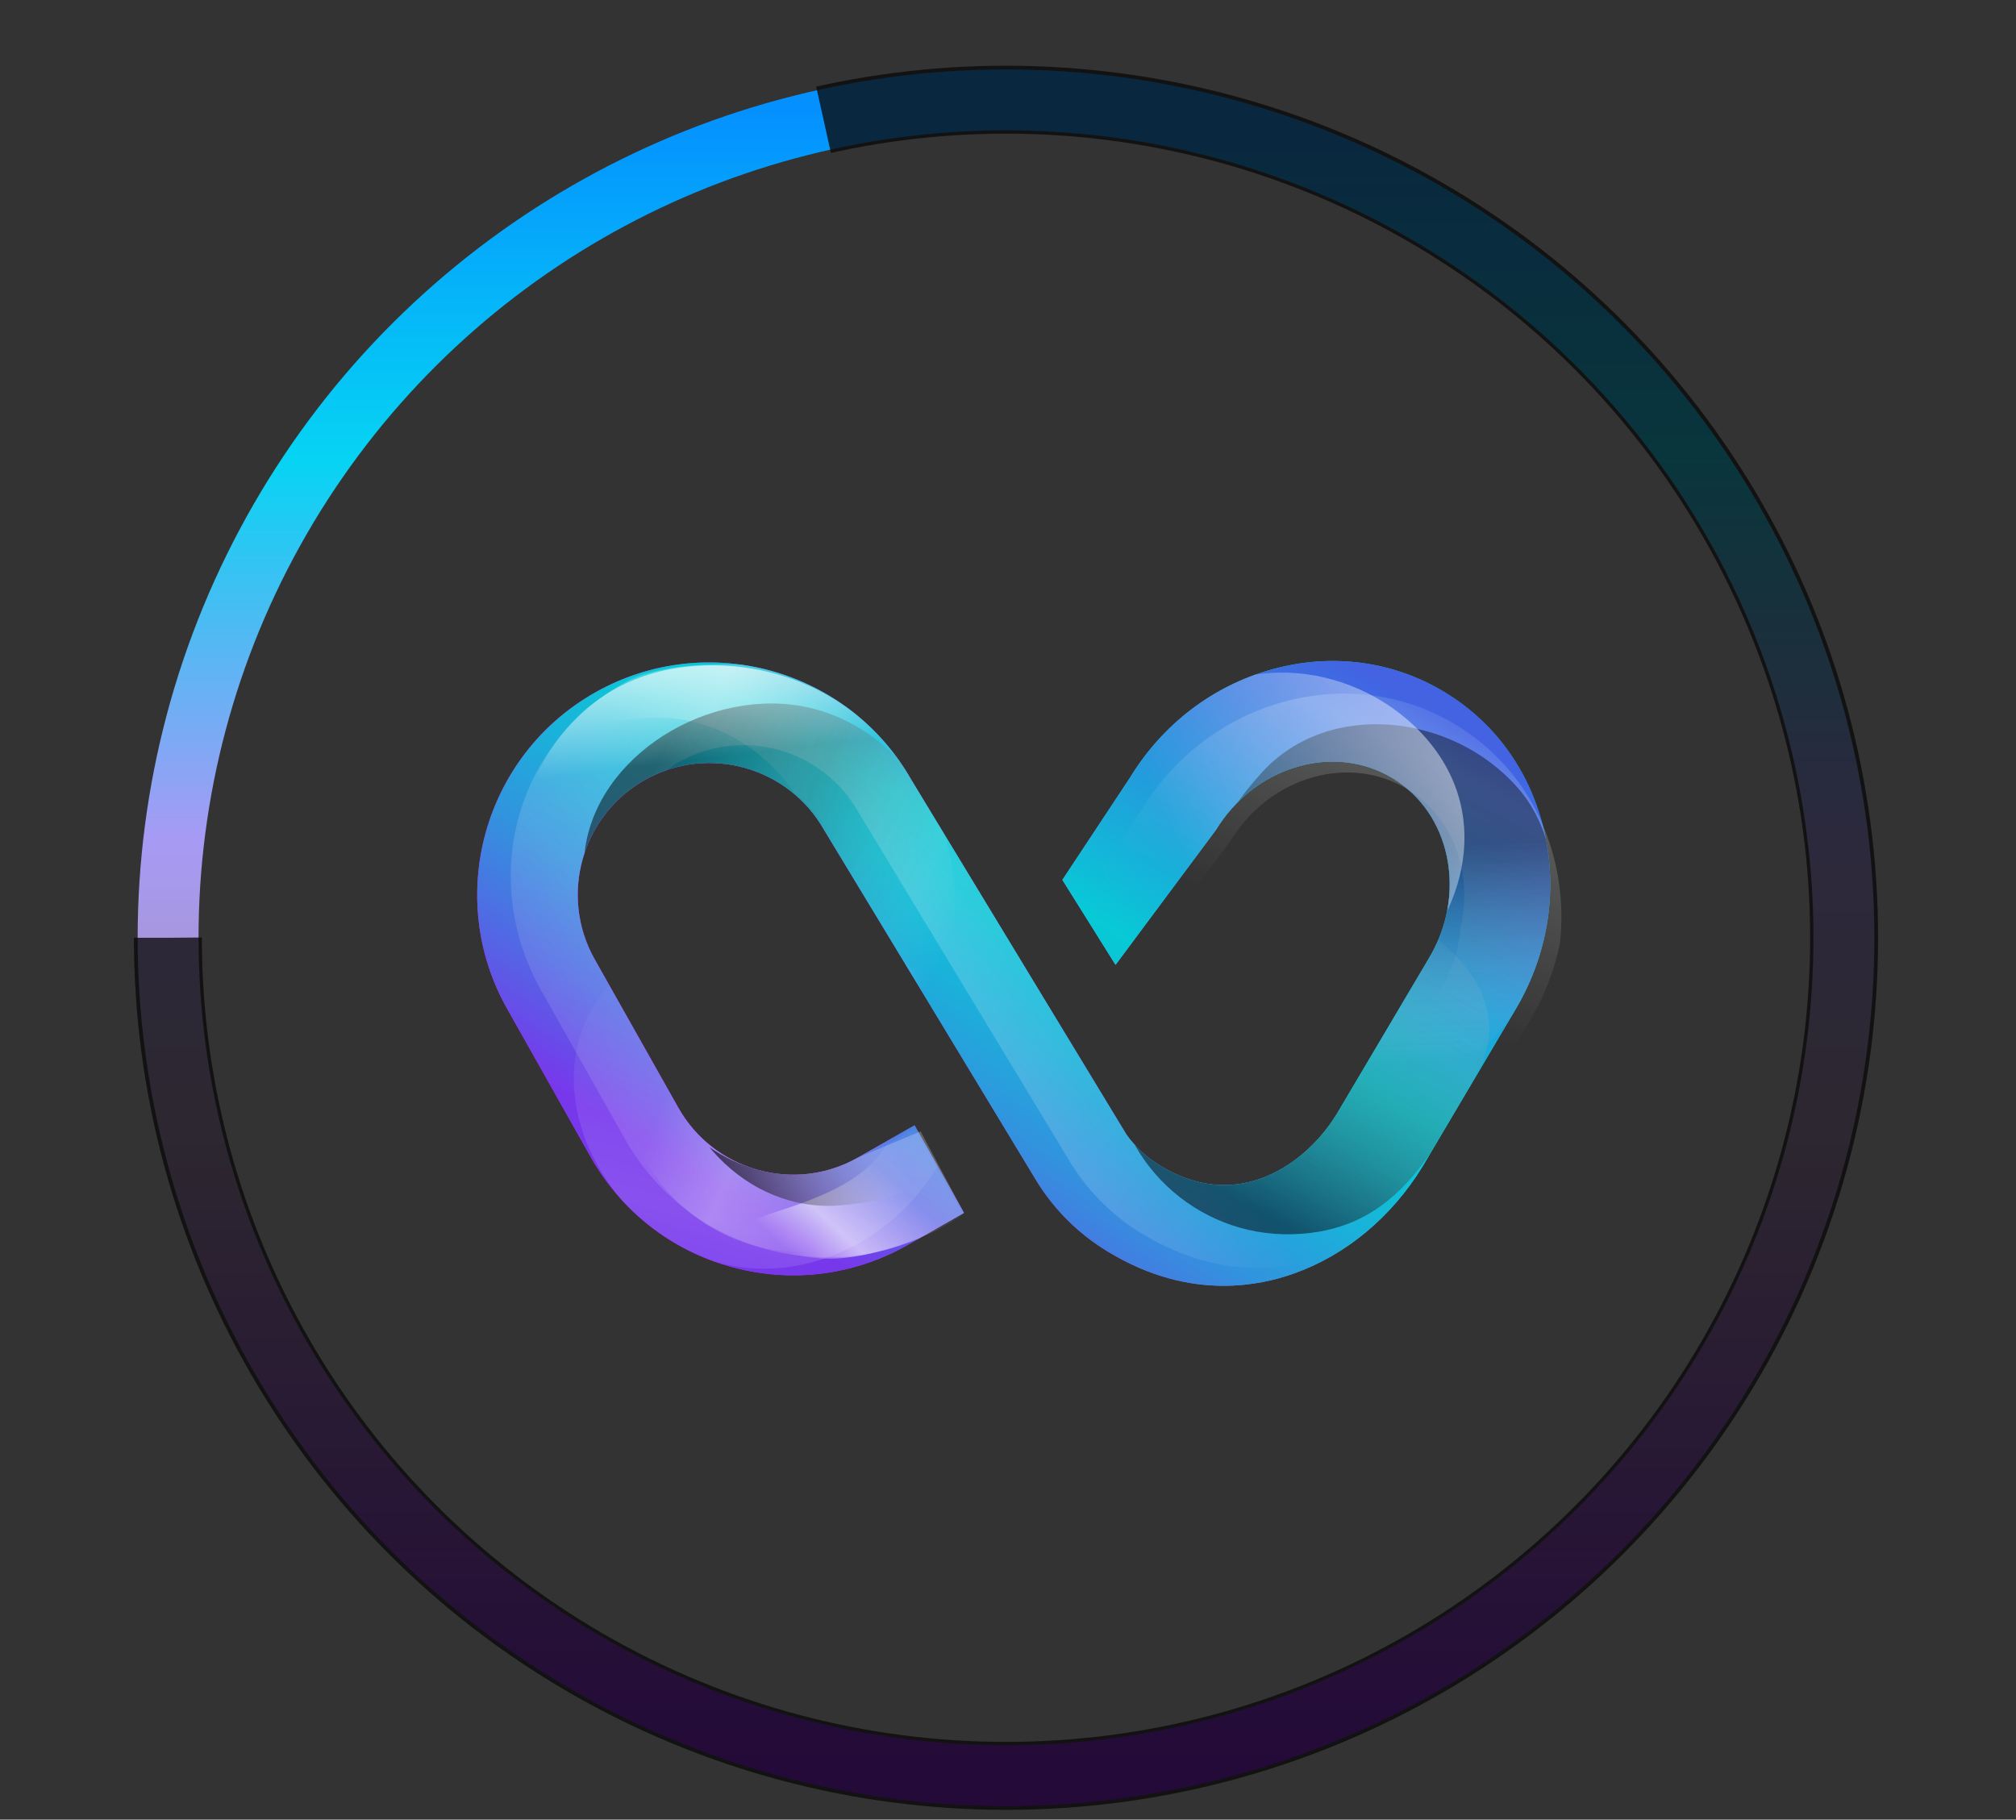 <svg id="e5r3tHRajWe1" xmlns="http://www.w3.org/2000/svg" xmlns:xlink="http://www.w3.org/1999/xlink" viewBox="0 0 267 241" shape-rendering="geometricPrecision" text-rendering="geometricPrecision"><rect x="0" y="0" width="267" height="241" fill="#333333" stroke="none"/><style><![CDATA[#e5r3tHRajWe32_tr {animation: e5r3tHRajWe32_tr__tr 25000ms linear infinite normal forwards}@keyframes e5r3tHRajWe32_tr__tr { 0% {transform: translate(133.235px,124.203px) rotate(180deg)} 100% {transform: translate(133.235px,124.203px) rotate(7200deg)}} #e5r3tHRajWe32 {animation-name: e5r3tHRajWe32__fl, e5r3tHRajWe32_f_o, e5r3tHRajWe32_s_do, e5r3tHRajWe32_s_da;animation-duration: 25000ms;animation-fill-mode: forwards;animation-timing-function: linear;animation-direction: normal;animation-iteration-count: infinite;}@keyframes e5r3tHRajWe32__fl { 0% {filter: brightness(115%) blur(0px)} 100% {filter: brightness(115%) blur(0px)}}@keyframes e5r3tHRajWe32_f_o { 0% {fill-opacity: 1} 50% {fill-opacity: 1} 100% {fill-opacity: 1}}@keyframes e5r3tHRajWe32_s_do { 0% {stroke-dashoffset: 697.43} 100% {stroke-dashoffset: 151}}@keyframes e5r3tHRajWe32_s_da { 0% {stroke-dasharray: 697.43, 150} 100% {stroke-dasharray: 697.43, 150}} #e5r3tHRajWe35_tr {animation: e5r3tHRajWe35_tr__tr 25000ms linear infinite normal forwards}@keyframes e5r3tHRajWe35_tr__tr { 0% {transform: translate(133.235px,124.203px) rotate(180deg)} 100% {transform: translate(133.235px,124.203px) rotate(7200deg)}} #e5r3tHRajWe35 {animation-name: e5r3tHRajWe35__fl, e5r3tHRajWe35_f_o, e5r3tHRajWe35_s_do, e5r3tHRajWe35_s_da;animation-duration: 25000ms;animation-fill-mode: forwards;animation-timing-function: linear;animation-direction: normal;animation-iteration-count: infinite;}@keyframes e5r3tHRajWe35__fl { 0% {filter: brightness(115%) blur(0px)} 100% {filter: brightness(115%) blur(0px)}}@keyframes e5r3tHRajWe35_f_o { 0% {fill-opacity: 1} 50% {fill-opacity: 1} 100% {fill-opacity: 1}}@keyframes e5r3tHRajWe35_s_do { 0% {stroke-dashoffset: 697.43} 100% {stroke-dashoffset: 151}}@keyframes e5r3tHRajWe35_s_da { 0% {stroke-dasharray: 697.43, 150} 100% {stroke-dasharray: 697.43, 150}} #e5r3tHRajWe38 {animation: e5r3tHRajWe38_c_o 25000ms linear infinite normal forwards}@keyframes e5r3tHRajWe38_c_o { 0% {opacity: 1} 5% {opacity: 0.4} 10% {opacity: 1} 15% {opacity: 0.4} 20% {opacity: 1} 25% {opacity: 0.4} 30% {opacity: 1} 35% {opacity: 0.4} 40% {opacity: 1} 45% {opacity: 0.4} 50% {opacity: 1} 55% {opacity: 0.4} 60% {opacity: 1} 65% {opacity: 0.4} 70% {opacity: 1} 75% {opacity: 0.4} 80% {opacity: 1} 85% {opacity: 0.4} 90% {opacity: 1} 95% {opacity: 0.4} 100% {opacity: 1}} #e5r3tHRajWe102 {animation: e5r3tHRajWe102_c_o 25000ms linear infinite normal forwards}@keyframes e5r3tHRajWe102_c_o { 0% {opacity: 1} 5% {opacity: 0.4} 10% {opacity: 1} 15% {opacity: 0.4} 20% {opacity: 1} 25% {opacity: 0.4} 30% {opacity: 1} 35% {opacity: 0.4} 40% {opacity: 1} 45% {opacity: 0.4} 50% {opacity: 1} 55% {opacity: 0.4} 60% {opacity: 1} 65% {opacity: 0.4} 70% {opacity: 1} 75% {opacity: 0.4} 80% {opacity: 1} 85% {opacity: 0.4} 90% {opacity: 1} 95% {opacity: 0.4} 100% {opacity: 1}}]]></style><defs><path id="e5r3tHRajWe2" d="M223.17,107.26C221.07,97.09,215.15,88.58,206.52,83.32C197.89,78.05,187.62,76.68,177.61,79.46C167.8,82.18,159.41,88.59,153.97,97.5L142.71,114.52L151.57,128.68L168.27,106.23C171.49,100.96,176.4,97.18,182.09,95.6C187.58,94.07,193.16,94.79,197.79,97.62C202.42,100.45,205.61,105.08,206.77,110.66C207.97,116.45,206.86,122.54,203.64,127.81L188.42,153.53C185.31,158.6,180.69,162.52,175.73,164.29C170.2,166.26,164.55,165.52,158.93,162.09C156.74,160.75,154.88,159.03,153.39,156.95L117.55,97.85C107.02,79.36,83.44,72.82,64.9,83.27C46.32,93.75,39.73,117.39,50.2,135.97L64.14,160.69C69.22,169.69,77.49,176.18,87.45,178.95C90.9,179.91,94.41,180.39,97.9,180.39C104.47,180.39,110.96,178.7,116.84,175.38L126.31,169.99L118.08,155.4L108.61,160.79C103.51,163.67,97.58,164.39,91.94,162.81C86.3,161.24,81.6,157.56,78.72,152.46L64.78,127.74C58.84,117.2,62.58,103.8,73.11,97.85C83.64,91.91,97.05,95.65,102.99,106.18L138.54,164.92C141.52,169.63,145.43,173.48,150.17,176.37C157.21,180.67,163.82,182.12,169.55,182.12C174.12,182.12,178.12,181.2,181.33,180.05C189.98,176.96,197.58,170.62,202.72,162.19L217.95,136.46C223.38,127.58,225.22,117.2,223.17,107.26Z"/><path id="e5r3tHRajWe3" d="M223.17,107.26C221.07,97.09,215.15,88.58,206.52,83.32C197.89,78.05,187.62,76.68,177.61,79.46C167.8,82.18,159.41,88.59,153.97,97.5L142.71,114.52L151.57,128.68L168.27,106.23C171.49,100.96,176.4,97.18,182.09,95.6C187.58,94.07,193.16,94.79,197.79,97.62C202.42,100.45,205.61,105.08,206.77,110.66C207.97,116.45,206.86,122.54,203.64,127.81L188.42,153.53C185.31,158.6,180.69,162.52,175.73,164.29C170.2,166.26,164.55,165.52,158.93,162.09C156.74,160.75,154.88,159.03,153.39,156.95L117.55,97.85C107.02,79.36,83.44,72.82,64.9,83.27C46.32,93.75,39.73,117.39,50.2,135.97L64.14,160.69C69.22,169.69,77.49,176.18,87.45,178.95C90.9,179.91,94.41,180.39,97.9,180.39C104.47,180.39,110.96,178.7,116.84,175.38L126.31,169.99L118.08,155.4L108.61,160.79C103.51,163.67,97.58,164.39,91.94,162.81C86.3,161.24,81.6,157.56,78.72,152.46L64.78,127.74C58.84,117.2,62.58,103.8,73.11,97.85C83.64,91.91,97.05,95.65,102.99,106.18L138.54,164.92C141.52,169.63,145.43,173.48,150.17,176.37C157.21,180.67,163.82,182.12,169.55,182.12C174.12,182.12,178.12,181.2,181.33,180.05C189.98,176.96,197.57,170.62,202.72,162.19L217.95,136.46C223.38,127.58,225.22,117.2,223.17,107.26Z"/><path id="e5r3tHRajWe4" d="M223.17,107.26C221.07,97.09,215.15,88.58,206.52,83.32C197.89,78.05,187.62,76.68,177.61,79.46C167.8,82.18,159.41,88.59,153.97,97.5L142.71,114.52L151.57,128.68L168.27,106.23C171.49,100.96,176.4,97.18,182.09,95.6C187.58,94.07,193.16,94.79,197.79,97.62C202.42,100.45,205.61,105.08,206.77,110.66C207.97,116.45,206.86,122.54,203.64,127.81L188.42,153.53C185.31,158.6,180.69,162.52,175.73,164.29C170.2,166.26,164.55,165.52,158.93,162.09C156.74,160.75,154.88,159.03,153.39,156.95L117.55,97.85C107.02,79.36,83.44,72.82,64.9,83.27C46.32,93.75,39.73,117.39,50.2,135.97L64.14,160.69C69.22,169.69,77.49,176.18,87.45,178.95C90.9,179.91,94.41,180.39,97.9,180.39C104.47,180.39,110.96,178.7,116.84,175.38L126.31,169.99L119.08,156.4L108.61,160.79C103.51,163.67,97.58,164.39,91.94,162.81C86.3,161.24,81.6,157.56,78.72,152.46L64.78,127.74C58.84,117.2,62.58,103.8,73.11,97.85C83.64,91.91,97.05,95.65,102.99,106.18L138.54,164.92C141.52,169.63,145.43,173.48,150.17,176.37C157.21,180.67,163.82,182.12,169.55,182.12C174.12,182.12,178.12,181.2,181.33,180.05C189.98,176.96,197.57,170.62,202.72,162.19L217.95,136.46C223.38,127.58,225.22,117.2,223.17,107.26Z"/><path id="e5r3tHRajWe5" d="M223.17,107.26C221.07,97.09,215.15,88.58,206.52,83.32C197.89,78.05,187.62,76.68,177.61,79.46C167.8,82.18,159.41,88.59,153.97,97.5L142.71,114.52L151.57,128.68L168.27,106.23C171.49,100.96,176.4,97.18,182.09,95.6C187.58,94.07,193.16,94.79,197.79,97.62C202.42,100.45,205.61,105.08,206.77,110.66C207.97,116.45,206.86,122.54,203.64,127.81L188.42,153.53C185.31,158.6,180.69,162.52,175.73,164.29C170.2,166.26,164.55,165.52,158.93,162.09C156.74,160.75,154.88,159.03,153.39,156.95L117.55,97.85C107.02,79.36,83.44,72.82,64.9,83.27C46.32,93.75,39.73,117.39,50.2,135.97L64.14,160.69C69.22,169.69,77.49,176.18,87.45,178.95C90.9,179.91,94.41,180.39,97.9,180.39C104.47,180.39,110.96,178.7,116.84,175.38L126.31,169.99L118.08,155.4L108.61,160.79C103.51,163.67,97.58,164.39,91.94,162.81C86.3,161.24,81.6,157.56,78.72,152.46L64.78,127.74C58.84,117.2,62.58,103.8,73.11,97.85C83.64,91.91,97.05,95.65,103,106.18L138.55,164.92C141.53,169.63,145.44,173.48,150.18,176.37C157.22,180.67,163.83,182.12,169.56,182.12C174.13,182.12,178.13,181.2,181.34,180.05C189.99,176.96,197.59,170.62,202.73,162.19L217.96,136.46C223.38,127.58,225.22,117.2,223.17,107.26Z"/><path id="e5r3tHRajWe6" d="M223.17,107.26C221.07,97.09,215.15,88.58,206.52,83.32C197.89,78.05,187.62,76.68,177.61,79.46C167.8,82.18,159.41,88.59,153.97,97.5L142.71,114.52L151.57,128.68L168.27,106.23C171.49,100.96,176.4,97.18,182.09,95.6C187.58,94.07,193.16,94.79,197.79,97.62C202.42,100.45,205.61,105.08,206.77,110.66C207.97,116.45,206.86,122.54,203.64,127.81L188.42,153.53C185.31,158.6,180.69,162.52,175.73,164.29C170.2,166.26,164.55,165.52,158.93,162.09C156.74,160.75,154.88,159.03,153.39,156.95L117.55,97.85C107.02,79.36,83.44,72.82,64.9,83.27C46.32,93.75,39.73,117.39,50.2,135.97L64.14,160.69C69.22,169.69,77.49,176.18,87.45,178.95C90.9,179.91,94.41,180.39,97.9,180.39C104.47,180.39,110.96,178.7,116.84,175.38L126.31,169.99L118.08,155.4L108.61,160.79C103.51,163.67,97.58,164.39,91.94,162.81C86.3,161.24,81.6,157.56,78.72,152.46L64.78,127.74C58.84,117.2,62.58,103.8,73.11,97.85C83.64,91.91,97.05,95.65,103,106.18L138.55,164.92C141.53,169.63,145.44,173.48,150.18,176.37C157.22,180.67,163.83,182.12,169.56,182.12C174.13,182.12,178.13,181.2,181.34,180.05C189.99,176.96,197.59,170.62,202.73,162.19L217.96,136.46C223.38,127.58,225.22,117.2,223.17,107.26Z"/><path id="e5r3tHRajWe7" d="M223.17,107.26C221.07,97.09,215.15,88.58,206.52,83.32C197.89,78.05,187.62,76.68,177.61,79.46C167.8,82.18,159.41,88.59,153.97,97.5L142.71,114.52L151.57,128.68L168.27,106.23C171.49,100.96,176.4,97.18,182.09,95.6C187.58,94.07,193.16,94.79,197.79,97.62C202.42,100.45,205.61,105.08,206.77,110.66C207.97,116.45,206.86,122.54,203.64,127.81L188.42,153.53C185.31,158.6,180.69,162.52,175.73,164.29C170.2,166.26,164.55,165.52,158.93,162.09C156.74,160.75,154.88,159.03,153.39,156.95L117.55,97.85C107.02,79.36,83.44,72.82,64.9,83.27C46.32,93.75,39.73,117.39,50.2,135.97L64.14,160.69C69.22,169.69,77.49,176.18,87.45,178.95C90.9,179.91,94.41,180.39,97.9,180.39C104.47,180.39,110.96,178.7,116.84,175.38L126.31,169.99L118.08,155.4L108.61,160.79C103.51,163.67,97.58,164.39,91.94,162.81C86.3,161.24,81.6,157.56,78.72,152.46L64.78,127.74C58.84,117.2,62.58,103.8,73.11,97.85C83.64,91.91,97.05,95.65,102.99,106.18L138.54,164.92C141.52,169.63,145.43,173.48,150.17,176.37C157.21,180.67,163.82,182.12,169.55,182.12C174.12,182.12,178.12,181.2,181.33,180.05C189.98,176.96,197.58,170.62,202.72,162.19L217.95,136.46C223.38,127.58,225.22,117.2,223.17,107.26Z"/><path id="e5r3tHRajWe8" d="M223.17,107.26C221.07,97.09,215.15,88.58,206.52,83.32C197.89,78.05,187.62,76.68,177.61,79.46C167.8,82.18,159.41,88.59,153.97,97.5L142.71,114.52L151.57,128.68L168.27,106.23C171.49,100.96,176.4,97.18,182.09,95.6C187.58,94.07,193.16,94.79,197.79,97.62C202.42,100.45,205.61,105.08,206.77,110.66C207.97,116.45,206.85,122.54,203.64,127.81L188.42,153.53C185.31,158.6,180.69,162.52,175.73,164.29C170.2,166.26,164.55,165.52,158.93,162.09C156.74,160.75,154.88,159.03,153.39,156.95L117.55,97.85C107.02,79.36,83.44,72.82,64.9,83.27C46.32,93.75,39.73,117.39,50.2,135.97L64.14,160.69C69.22,169.69,77.49,176.18,87.45,178.95C90.9,179.91,94.41,180.39,97.9,180.39C104.47,180.39,110.96,178.7,116.84,175.38L126.31,169.99L118.08,155.4L108.61,160.79C103.51,163.67,97.58,164.39,91.94,162.81C86.3,161.24,81.6,157.56,78.72,152.46L64.78,127.74C58.84,117.2,62.58,103.8,73.11,97.85C83.64,91.91,97.05,95.65,102.99,106.18L138.54,164.92C141.52,169.63,145.43,173.48,150.17,176.37C157.21,180.67,163.82,182.12,169.55,182.12C174.12,182.12,178.12,181.2,181.33,180.05C189.98,176.96,197.57,170.62,202.72,162.19L217.95,136.46C223.38,127.58,225.22,117.2,223.17,107.26Z"/><path id="e5r3tHRajWe9" d="M223.17,107.26C221.07,97.09,215.15,88.58,206.52,83.32C197.89,78.05,187.62,76.68,177.61,79.46C167.8,82.18,159.41,88.59,153.97,97.5L142.71,114.52L151.57,128.68L168.27,106.23C171.49,100.96,176.4,97.18,182.09,95.6C187.58,94.07,193.16,94.79,197.79,97.62C202.42,100.45,205.61,105.08,206.77,110.66C207.97,116.45,206.86,122.54,203.64,127.81L188.42,153.53C185.31,158.6,180.69,162.52,175.73,164.29C170.2,166.26,164.55,165.52,158.93,162.09C156.74,160.75,154.88,159.03,153.39,156.95L117.55,97.85C107.02,79.36,83.44,72.82,64.9,83.27C46.32,93.75,39.73,117.39,50.2,135.97L64.14,160.69C69.22,169.69,77.49,176.18,87.45,178.95C90.9,179.91,94.41,180.39,97.9,180.39C104.47,180.39,110.96,178.7,116.84,175.38L126.31,169.99L118.08,155.4L108.61,160.79C103.51,163.67,97.58,164.39,91.94,162.81C86.3,161.24,81.6,157.56,78.72,152.46L64.78,127.74C58.84,117.2,62.58,103.8,73.11,97.85C83.64,91.91,97.05,95.65,102.99,106.18L138.54,164.92C141.52,169.63,145.43,173.48,150.17,176.37C157.21,180.67,163.82,182.12,169.55,182.12C174.12,182.12,178.12,181.2,181.33,180.05C189.98,176.96,197.57,170.62,202.72,162.19L217.95,136.46C223.38,127.58,225.22,117.2,223.17,107.26Z"/><path id="e5r3tHRajWe10" d="M223.17,107.26C221.07,97.09,215.15,88.58,206.52,83.32C197.89,78.05,187.62,76.68,177.61,79.46C167.8,82.18,159.41,88.59,153.97,97.5L142.71,114.52L151.57,128.68L168.27,106.23C171.49,100.96,176.4,97.18,182.09,95.6C187.58,94.07,193.16,94.79,197.79,97.62C202.42,100.45,205.61,105.08,206.77,110.66C207.97,116.45,206.86,122.54,203.64,127.81L188.42,153.53C185.31,158.6,180.69,162.52,175.73,164.29C170.2,166.26,164.55,165.52,158.93,162.09C156.74,160.75,154.88,159.03,153.39,156.95L117.55,97.85C107.02,79.36,83.44,72.82,64.9,83.27C46.32,93.75,39.73,117.39,50.2,135.97L64.14,160.69C69.22,169.69,77.49,176.18,87.45,178.95C90.9,179.91,94.41,180.39,97.9,180.39C104.47,180.39,110.96,178.7,116.84,175.38L126.31,169.99L118.08,155.4L108.61,160.79C103.51,163.67,97.58,164.39,91.94,162.81C86.3,161.24,80.6,157.56,77.72,152.46L64.78,127.74C58.84,117.2,62.58,103.8,73.11,97.85C83.64,91.91,97.05,95.65,102.99,106.18L138.54,164.92C141.52,169.63,145.43,173.48,150.17,176.37C157.21,180.67,163.82,182.12,169.55,182.12C174.12,182.12,178.12,181.2,181.33,180.05C189.98,176.96,197.58,170.62,202.72,162.19L217.95,136.46C223.38,127.58,225.22,117.2,223.17,107.26Z"/><path id="e5r3tHRajWe11" d="M223.17,107.26C221.07,97.09,215.15,88.58,206.52,83.32C197.89,78.05,187.62,76.68,177.61,79.46C167.8,82.18,159.41,88.59,153.97,97.5L142.71,114.52L151.57,128.68L168.27,106.23C171.49,100.96,176.4,97.18,182.09,95.6C187.58,94.07,193.16,94.79,197.79,97.62C202.42,100.45,205.61,105.08,206.77,110.66C207.97,116.45,206.86,122.54,203.64,127.81L188.42,153.53C185.31,158.6,180.69,162.52,175.73,164.29C170.2,166.26,164.55,165.52,158.93,162.09C156.74,160.75,154.88,159.03,153.39,156.95L117.55,97.85C107.02,79.36,83.44,72.82,64.9,83.27C46.32,93.75,39.73,117.39,50.2,135.97L64.14,160.69C69.22,169.69,77.49,176.18,87.45,178.95C90.9,179.91,94.41,180.39,97.9,180.39C104.47,180.39,110.96,178.7,116.84,175.38L126.31,169.99L118.08,155.4L108.61,160.79C103.51,163.67,97.58,164.39,91.94,162.81C86.3,161.24,81.6,157.56,78.72,152.46L64.78,127.74C58.84,117.2,62.58,103.8,73.11,97.85C83.64,91.91,97.05,95.65,102.99,106.18L138.54,164.92C141.52,169.63,145.43,173.48,150.17,176.37C157.21,180.67,163.82,182.12,169.55,182.12C174.12,182.12,178.12,181.2,181.33,180.05C189.98,176.96,197.57,170.62,202.72,162.19L217.95,136.46C223.38,127.58,225.22,117.2,223.17,107.26Z"/><path id="e5r3tHRajWe12" d="M223.17,107.26C221.07,97.09,215.15,88.58,206.52,83.32C197.89,78.05,187.62,76.68,177.61,79.46C167.8,82.18,159.41,88.59,153.97,97.5L142.71,114.52L151.57,128.68L168.27,106.23C171.49,100.96,176.4,97.18,182.09,95.6C187.58,94.07,193.16,94.79,197.79,97.62C202.42,100.45,205.61,105.08,206.77,110.66C207.97,116.45,206.86,122.54,203.64,127.81L188.42,153.53C185.31,158.6,180.69,162.52,175.73,164.29C170.2,166.26,164.55,165.52,158.93,162.09C156.74,160.75,154.88,159.03,153.39,156.95L117.55,97.85C107.02,79.36,83.44,72.82,64.9,83.27C46.32,93.75,39.73,117.39,50.2,135.97L64.14,160.69C69.22,169.69,77.49,176.18,87.45,178.95C90.9,179.91,94.41,180.39,97.9,180.39C104.47,180.39,110.96,178.7,116.84,175.38L126.31,169.99L118.08,155.4L108.61,160.79C103.51,163.67,97.58,164.39,91.94,162.81C86.3,161.24,81.6,157.56,78.72,152.46L64.78,127.74C58.84,117.2,62.58,103.8,73.11,97.85C83.64,91.91,97.05,95.65,102.99,106.18L138.54,164.92C141.52,169.63,145.43,173.48,150.17,176.37C157.21,180.67,163.82,182.12,169.55,182.12C174.12,182.12,178.12,181.2,181.33,180.05C189.98,176.96,197.57,170.62,202.72,162.19L217.95,136.46C223.38,127.58,225.22,117.2,223.17,107.26Z"/><path id="e5r3tHRajWe13" d="M223.17,107.26C221.07,97.09,215.15,88.58,206.52,83.32C197.89,78.05,187.62,76.68,177.61,79.46C167.8,82.18,159.41,88.59,153.97,97.5L142.71,114.52L151.57,128.68L168.27,106.23C171.49,100.96,176.4,97.18,182.09,95.6C187.58,94.07,193.16,94.79,197.79,97.62C202.42,100.45,205.61,105.08,206.77,110.66C207.97,116.45,206.86,122.54,203.64,127.81L188.42,153.53C185.31,158.6,180.69,162.52,175.73,164.29C170.2,166.26,164.55,165.52,158.93,162.09C156.74,160.75,154.88,159.03,153.39,156.95L117.55,97.85C107.02,79.36,83.44,72.82,64.9,83.27C46.32,93.75,39.73,117.39,50.2,135.97L64.14,160.69C69.22,169.69,77.49,176.18,87.45,178.95C90.9,179.91,94.41,180.39,97.9,180.39C104.47,180.39,110.96,178.7,116.84,175.38L126.31,169.99L118.08,155.4L108.61,160.79C103.51,163.67,97.58,164.39,91.94,162.81C86.3,161.24,81.6,157.56,78.72,152.46L64.78,127.74C58.84,117.2,62.58,103.8,73.11,97.85C83.64,91.91,97.05,95.65,103,106.18L138.55,164.92C141.53,169.63,145.44,173.48,150.18,176.37C157.22,180.67,163.83,182.12,169.56,182.12C174.13,182.12,178.13,181.2,181.34,180.05C189.99,176.96,197.59,170.62,202.73,162.19L217.96,136.46C223.38,127.58,225.22,117.2,223.17,107.26Z"/><path id="e5r3tHRajWe14" d="M186.39,41.62C184.29,31.45,178.37,22.94,169.74,17.68C161.11,12.41,150.84,11.04,140.83,13.82C131.02,16.54,122.63,22.95,117.19,31.86L105.93,48.88L114.79,63.04L131.49,40.59C134.71,35.32,139.62,31.54,145.31,29.96C150.8,28.43,156.38,29.15,161.01,31.98C165.64,34.81,168.83,39.44,169.99,45.02C171.19,50.81,170.08,56.9,166.86,62.17L151.64,87.89C148.53,92.96,143.91,96.88,138.95,98.65C133.42,100.62,127.77,99.88,122.15,96.45C119.96,95.11,118.1,93.39,116.61,91.31L80.77,32.21C70.25,13.72,46.67,7.18,28.13,17.64C9.55,28.11,2.95,51.76,13.43,70.34L27.37,95.06C32.45,104.06,40.72,110.55,50.68,113.32C54.13,114.28,57.64,114.76,61.13,114.76C67.7,114.76,74.19,113.07,80.07,109.75L89.54,104.36L81.31,89.77L71.84,95.16C66.74,98.04,60.81,98.76,55.17,97.18C49.53,95.61,44.83,91.93,41.95,86.83L28.02,62.11C22.08,51.57,25.82,38.17,36.35,32.23C46.88,26.29,60.29,30.03,66.23,40.56L101.78,99.3C104.76,104.01,108.67,107.86,113.41,110.75C120.45,115.05,127.06,116.5,132.79,116.5C137.36,116.5,141.36,115.58,144.57,114.43C153.22,111.34,160.81,105,165.96,96.57L181.19,70.84C186.6,61.94,188.45,51.56,186.39,41.62Z"/><path id="e5r3tHRajWe15" d="M186.39,41.62C184.29,31.45,178.37,22.94,169.74,17.68C161.11,12.41,150.84,11.04,140.83,13.82C131.02,16.54,122.63,22.95,117.19,31.86L105.93,48.88L114.79,63.04L131.49,40.59C134.71,35.32,139.62,31.54,145.31,29.96C150.8,28.43,156.38,29.15,161.01,31.98C165.64,34.81,168.83,39.44,169.99,45.02C171.19,50.81,170.08,56.9,166.86,62.17L151.64,87.89C148.53,92.96,143.91,96.88,138.95,98.65C133.42,100.62,127.77,99.88,122.15,96.45C119.96,95.11,118.1,93.39,116.61,91.31L80.77,32.21C70.25,13.72,46.67,7.18,28.13,17.64C9.55,28.11,2.95,51.76,13.43,70.34L27.37,95.06C32.45,104.06,40.72,110.55,50.68,113.32C54.13,114.28,57.64,114.76,61.13,114.76C67.7,114.76,74.19,113.07,80.07,109.75L89.54,104.36L81.31,89.77L71.84,95.16C66.74,98.04,60.81,98.76,55.17,97.18C49.53,95.61,44.83,91.93,41.95,86.83L28.02,62.11C22.08,51.57,25.82,38.17,36.35,32.23C46.88,26.29,60.29,30.03,66.23,40.56L101.78,99.3C104.76,104.01,108.67,107.86,113.41,110.75C120.45,115.05,127.06,116.5,132.79,116.5C137.36,116.5,141.36,115.58,144.57,114.43C153.22,111.34,160.81,105,165.96,96.57L181.19,70.84C186.6,61.94,188.45,51.56,186.39,41.62Z"/><path id="e5r3tHRajWe16" d="M186.39,41.62C184.29,31.45,178.37,22.94,169.74,17.68C161.11,12.41,150.84,11.04,140.83,13.82C131.02,16.54,122.63,22.95,117.19,31.86L105.93,48.88L114.79,63.04L131.49,40.59C134.71,35.32,139.62,31.54,145.31,29.96C150.8,28.43,156.38,29.15,161.01,31.98C165.64,34.81,168.83,39.44,169.99,45.02C171.19,50.81,170.08,56.9,166.86,62.17L151.64,87.89C148.53,92.96,143.91,96.88,138.95,98.65C133.42,100.62,127.77,99.88,122.15,96.45C119.96,95.11,118.1,93.39,116.61,91.31L80.77,32.21C70.25,13.72,46.67,7.18,28.13,17.64C9.55,28.11,2.95,51.76,13.43,70.34L27.37,95.06C32.45,104.06,40.72,110.55,50.68,113.32C54.13,114.28,57.64,114.76,61.13,114.76C67.7,114.76,74.19,113.07,80.07,109.75L89.54,104.36L82.31,90.77L71.84,95.16C66.74,98.04,60.81,98.76,55.17,97.18C49.53,95.61,44.83,91.93,41.95,86.83L28.02,62.11C22.08,51.57,25.82,38.17,36.35,32.23C46.88,26.29,60.29,30.03,66.23,40.56L101.78,99.3C104.76,104.01,108.67,107.86,113.41,110.75C120.45,115.05,127.06,116.5,132.79,116.5C137.36,116.5,141.36,115.58,144.57,114.43C153.22,111.34,160.81,105,165.96,96.57L181.19,70.84C186.6,61.94,188.45,51.56,186.39,41.62Z"/><path id="e5r3tHRajWe17" d="M186.39,42.16C184.29,31.99,178.37,23.48,169.74,18.22C161.11,12.95,150.84,11.58,140.83,14.36C131.02,17.08,122.63,23.49,117.19,32.4L105.93,49.42L114.79,63.58L131.49,41.13C134.71,35.86,139.62,32.08,145.31,30.5C150.8,28.97,156.38,29.69,161.01,32.52C165.64,35.35,168.83,39.98,169.99,45.56C171.19,51.35,170.08,57.44,166.86,62.71L151.64,88.43C148.53,93.5,143.91,97.42,138.95,99.19C133.42,101.16,127.77,100.42,122.15,96.99C119.96,95.65,118.1,93.93,116.61,91.85L80.77,32.75C70.25,14.26,46.67,7.72,28.13,18.18C9.55,28.66,2.95,52.3,13.43,70.88L27.37,95.6C32.45,104.6,40.72,111.09,50.68,113.86C54.13,114.82,57.64,115.3,61.13,115.3C67.7,115.3,74.19,113.61,80.07,110.29L89.54,104.9L81.31,90.31L71.84,95.7C66.74,98.58,60.81,99.3,55.17,97.72C49.53,96.15,44.83,92.47,41.95,87.37L28.02,62.65C22.08,52.11,25.82,38.71,36.35,32.76C46.88,26.82,60.29,30.56,66.24,41.09L101.79,99.83C104.77,104.54,108.68,108.39,113.42,111.28C120.46,115.58,127.07,117.03,132.8,117.03C137.37,117.03,141.37,116.11,144.58,114.96C153.23,111.87,160.82,105.53,165.97,97.1L181.2,71.37C186.6,62.48,188.45,52.11,186.39,42.16Z"/><path id="e5r3tHRajWe18" d="M187.21,42.16C185.11,31.99,179.19,23.48,170.56,18.22C161.93,12.95,151.66,11.58,141.65,14.36C131.84,17.08,123.45,23.49,118.01,32.4L106.75,49.42L115.61,63.58L132.31,41.13C135.53,35.86,140.44,32.08,146.13,30.5C151.62,28.97,157.2,29.69,161.83,32.52C166.46,35.35,169.65,39.98,170.81,45.56C172.01,51.35,170.9,57.44,167.68,62.71L152.46,88.43C149.35,93.5,144.73,97.42,139.77,99.19C134.24,101.16,128.59,100.42,122.97,96.99C120.78,95.65,118.92,93.93,117.43,91.85L81.59,32.75C71.06,14.26,47.48,7.72,28.94,18.18C10.36,28.66,3.77,52.3,14.25,70.88L28.19,95.6C33.27,104.6,41.54,111.09,51.5,113.86C54.95,114.82,58.46,115.3,61.95,115.3C68.52,115.3,75.01,113.61,80.89,110.29L90.36,104.9L82.13,90.31L72.66,95.7C67.56,98.58,61.63,99.3,55.99,97.72C50.35,96.15,45.65,92.47,42.77,87.37L28.84,62.65C22.9,52.11,26.64,38.71,37.17,32.76C47.7,26.82,61.11,30.56,67.06,41.09L102.61,99.83C105.59,104.54,109.5,108.39,114.24,111.28C121.28,115.58,127.89,117.03,133.62,117.03C138.19,117.03,142.19,116.11,145.4,114.96C154.05,111.87,161.64,105.53,166.79,97.1L182,71.38C187.42,62.48,189.27,52.11,187.21,42.16Z"/><path id="e5r3tHRajWe19" d="M188.25,47.05C186.15,36.88,180.23,28.37,171.6,23.11C162.97,17.84,152.7,16.47,142.69,19.25C132.88,21.97,124.49,28.38,119.05,37.29L107.78,54.3L116.64,68.46L133.34,46.01C136.56,40.74,141.47,36.96,147.16,35.38C152.65,33.85,158.23,34.57,162.86,37.4C167.49,40.23,170.68,44.86,171.84,50.44C173.04,56.23,171.93,62.32,168.71,67.59L153.49,93.31C150.38,98.38,145.76,102.3,140.8,104.07C135.27,106.04,129.62,105.3,124,101.87C121.81,100.53,119.95,98.81,118.46,96.73L82.62,37.63C72.1,19.15,48.52,12.61,29.98,23.07C11.4,33.54,4.81,57.19,15.28,75.77L29.22,100.49C34.3,109.49,42.57,115.98,52.53,118.75C55.98,119.71,59.49,120.19,62.98,120.19C69.55,120.19,76.04,118.5,81.92,115.18L91.39,109.79L83.17,95.2L73.7,100.59C68.6,103.47,62.67,104.19,57.03,102.61C51.39,101.04,46.69,97.36,43.81,92.26L29.87,67.54C23.93,57,27.67,43.6,38.21,37.65C48.74,31.71,62.15,35.45,68.09,45.98L103.64,104.72C106.62,109.43,110.53,113.28,115.27,116.17C122.31,120.47,128.92,121.92,134.65,121.92C139.22,121.92,143.22,121,146.43,119.85C155.08,116.76,162.68,110.42,167.82,101.99L183.05,76.26C188.46,67.37,190.3,56.99,188.25,47.05Z"/><path id="e5r3tHRajWe20" d="M186.39,41.62C184.29,31.45,178.37,22.94,169.74,17.68C161.11,12.41,150.84,11.04,140.83,13.82C131.02,16.54,122.63,22.95,117.19,31.86L105.93,48.88L114.79,63.04L131.49,40.59C134.71,35.32,139.62,31.54,145.31,29.96C150.8,28.43,156.38,29.15,161.01,31.98C165.64,34.81,168.83,39.44,169.99,45.02C171.19,50.81,170.07,56.9,166.86,62.17L151.64,87.89C148.53,92.96,143.91,96.88,138.95,98.65C133.42,100.62,127.77,99.88,122.15,96.45C119.96,95.11,118.1,93.39,116.61,91.31L80.77,32.21C70.25,13.72,46.67,7.18,28.13,17.64C9.55,28.11,2.95,51.76,13.43,70.34L27.37,95.06C32.45,104.06,40.72,110.55,50.68,113.32C54.13,114.28,57.64,114.76,61.13,114.76C67.7,114.76,74.19,113.07,80.07,109.75L89.54,104.36L81.31,89.77L71.84,95.16C66.74,98.04,60.81,98.76,55.17,97.18C49.53,95.61,44.83,91.93,41.95,86.83L28.02,62.11C22.08,51.57,25.82,38.17,36.35,32.23C46.88,26.29,60.29,30.03,66.23,40.56L101.78,99.3C104.76,104.01,108.67,107.86,113.41,110.75C120.45,115.05,127.06,116.5,132.79,116.5C137.36,116.5,141.36,115.58,144.57,114.43C153.22,111.34,160.81,105,165.96,96.57L181.18,70.84C186.6,61.94,188.45,51.56,186.39,41.62Z"/><path id="e5r3tHRajWe21" d="M186.39,41.62C184.29,31.45,178.37,22.94,169.74,17.68C161.11,12.41,150.84,11.04,140.83,13.82C131.02,16.54,122.63,22.95,117.19,31.86L105.93,48.88L114.79,63.04L131.49,40.59C134.71,35.32,139.62,31.54,145.31,29.96C150.8,28.43,156.38,29.15,161.01,31.98C165.64,34.81,168.83,39.44,169.99,45.02C171.19,50.81,170.08,56.9,166.86,62.17L151.64,87.89C148.53,92.96,143.91,96.88,138.95,98.65C133.42,100.62,127.77,99.88,122.15,96.45C119.96,95.11,118.1,93.39,116.61,91.31L80.77,32.21C70.25,13.72,46.67,7.18,28.13,17.64C9.55,28.11,2.95,51.76,13.43,70.34L27.37,95.06C32.45,104.06,40.72,110.55,50.68,113.32C54.13,114.28,57.64,114.76,61.13,114.76C67.7,114.76,74.19,113.07,80.07,109.75L89.54,104.36L81.31,89.77L71.84,95.16C66.74,98.04,60.81,98.76,55.17,97.18C49.53,95.61,44.83,91.93,41.95,86.83L28.02,62.11C22.08,51.57,25.82,38.17,36.35,32.23C46.88,26.29,60.29,30.03,66.23,40.56L101.78,99.3C104.76,104.01,108.67,107.86,113.41,110.75C120.45,115.05,127.06,116.5,132.79,116.5C137.36,116.5,141.36,115.58,144.57,114.43C153.22,111.34,160.81,105,165.96,96.57L181.19,70.84C186.6,61.94,188.45,51.56,186.39,41.62Z"/><path id="e5r3tHRajWe22" d="M186.39,41.62C184.29,31.45,178.37,22.94,169.74,17.68C161.11,12.41,150.84,11.04,140.83,13.82C131.02,16.54,122.63,22.95,117.19,31.86L105.93,48.88L114.79,63.04L131.49,40.59C134.71,35.32,139.62,31.54,145.31,29.96C150.8,28.43,156.38,29.15,161.01,31.98C165.64,34.81,168.83,39.44,169.99,45.02C171.19,50.81,170.07,56.9,166.86,62.17L151.64,87.89C148.53,92.96,143.91,96.88,138.95,98.65C133.42,100.62,127.77,99.88,122.15,96.45C119.96,95.11,118.1,93.39,116.61,91.31L80.77,32.21C70.25,13.72,46.67,7.18,28.13,17.64C9.55,28.11,2.95,51.76,13.43,70.34L27.37,95.06C32.45,104.06,40.72,110.55,50.68,113.32C54.13,114.28,57.64,114.76,61.13,114.76C67.7,114.76,74.19,113.07,80.07,109.75L89.54,104.36L81.31,89.77L71.84,95.16C66.74,98.04,60.81,98.76,55.17,97.18C49.53,95.61,43.83,91.93,40.95,86.83L28.02,62.11C22.08,51.57,25.82,38.17,36.35,32.23C46.88,26.29,60.29,30.03,66.23,40.56L101.78,99.3C104.76,104.01,108.67,107.86,113.41,110.75C120.45,115.05,127.06,116.5,132.79,116.5C137.36,116.5,141.36,115.58,144.57,114.43C153.22,111.34,160.81,105,165.96,96.57L181.19,70.84C186.6,61.94,188.45,51.56,186.39,41.62Z"/><path id="e5r3tHRajWe23" d="M186.39,41.62C184.29,31.45,178.37,22.94,169.74,17.68C161.11,12.41,150.84,11.04,140.83,13.82C131.02,16.54,122.63,22.95,117.19,31.86L105.93,48.88L114.79,63.04L131.49,40.59C134.71,35.32,139.62,31.54,145.31,29.96C150.8,28.43,156.38,29.15,161.01,31.98C165.64,34.81,168.83,39.44,169.99,45.02C171.19,50.81,170.08,56.9,166.86,62.17L151.64,87.89C148.53,92.96,143.91,96.88,138.95,98.65C133.42,100.62,127.77,99.88,122.15,96.45C119.96,95.11,118.1,93.39,116.61,91.31L80.77,32.21C70.25,13.72,46.67,7.18,28.13,17.64C9.55,28.11,2.95,51.76,13.43,70.34L27.37,95.06C32.45,104.06,40.72,110.55,50.68,113.32C54.13,114.28,57.64,114.76,61.13,114.76C67.7,114.76,74.19,113.07,80.07,109.75L89.54,104.36L81.31,89.77L71.84,95.16C66.74,98.04,60.81,98.76,55.17,97.18C49.53,95.61,44.83,91.93,41.95,86.83L28.02,62.11C22.08,51.57,25.82,38.17,36.35,32.23C46.88,26.29,60.29,30.03,66.23,40.56L101.78,99.3C104.76,104.01,108.67,107.86,113.41,110.75C120.45,115.05,127.06,116.5,132.79,116.5C137.36,116.5,141.36,115.58,144.57,114.43C153.22,111.34,160.81,105,165.96,96.57L181.19,70.84C186.6,61.94,188.45,51.56,186.39,41.62Z"/><path id="e5r3tHRajWe24" d="M186.39,41.62C184.29,31.45,178.37,22.94,169.74,17.67C161.11,12.4,150.84,11.03,140.83,13.81C131.02,16.53,122.63,22.94,117.19,31.85L105.93,48.87L114.79,63.03L131.49,40.58C134.71,35.31,139.62,31.53,145.31,29.95C150.8,28.42,156.38,29.14,161.01,31.97C165.64,34.8,168.83,39.43,169.99,45.01C171.19,50.8,170.08,56.89,166.86,62.16L151.64,87.88C148.53,92.95,143.91,96.87,138.95,98.64C133.42,100.61,127.77,99.87,122.15,96.44C119.96,95.1,118.1,93.38,116.61,91.3L80.77,32.2C70.25,13.72,46.67,7.18,28.13,17.64C9.55,28.11,2.95,51.76,13.43,70.34L27.37,95.06C32.45,104.06,40.72,110.55,50.68,113.32C54.13,114.28,57.64,114.76,61.13,114.76C67.7,114.76,74.19,113.07,80.07,109.75L89.54,104.36L81.31,89.77L71.84,95.16C66.74,98.04,60.81,98.76,55.17,97.18C49.53,95.61,44.83,91.93,41.95,86.83L28.02,62.11C22.08,51.57,25.82,38.17,36.35,32.23C46.88,26.29,60.29,30.03,66.23,40.56L101.78,99.3C104.76,104.01,108.67,107.86,113.41,110.75C120.45,115.05,127.06,116.5,132.79,116.5C137.36,116.5,141.36,115.58,144.57,114.43C153.22,111.34,160.81,105,165.96,96.57L181.19,70.84C186.6,61.94,188.45,51.56,186.39,41.62Z"/><path id="e5r3tHRajWe25" d="M186.39,41.62C184.29,31.45,178.37,22.94,169.74,17.68C161.11,12.41,150.84,11.04,140.83,13.82C131.02,16.54,122.63,22.95,117.19,31.86L105.93,48.88L114.79,63.04L131.49,40.59C134.71,35.32,139.62,31.54,145.31,29.96C150.8,28.43,156.38,29.15,161.01,31.98C165.64,34.81,168.83,39.44,169.99,45.02C171.19,50.81,170.08,56.9,166.86,62.17L151.64,87.89C148.53,92.96,143.91,96.88,138.95,98.65C133.42,100.62,127.77,99.88,122.15,96.45C119.96,95.11,118.1,93.39,116.61,91.31L80.77,32.21C70.25,13.72,46.67,7.18,28.13,17.64C9.55,28.11,2.95,51.76,13.43,70.34L27.37,95.06C32.45,104.06,40.72,110.55,50.68,113.32C54.13,114.28,57.64,114.76,61.13,114.76C67.7,114.76,74.19,113.07,80.07,109.75L89.54,104.36L81.31,89.77L71.84,95.16C66.74,98.04,60.81,98.76,55.17,97.18C49.53,95.61,44.83,91.93,41.95,86.83L28.02,62.11C22.08,51.57,25.82,38.17,36.35,32.23C46.88,26.29,60.29,30.03,66.24,40.56L101.79,99.3C104.77,104.01,108.68,107.86,113.42,110.75C120.46,115.05,127.07,116.5,132.8,116.5C137.37,116.5,141.37,115.58,144.58,114.43C153.23,111.34,160.82,105,165.97,96.57L181.2,70.84C186.6,61.94,188.45,51.56,186.39,41.62Z"/><linearGradient id="e5r3tHRajWe27-fill" x1="74.723" y1="147.99" x2="268.03" y2="72.446" spreadMethod="pad" gradientUnits="userSpaceOnUse" gradientTransform="matrix(1 0 0 1 0 0)"><stop id="e5r3tHRajWe27-fill-0" offset="0%" stop-color="rgb(247,15,255)"/><stop id="e5r3tHRajWe27-fill-1" offset="7.22%" stop-color="rgb(224,35,252)"/><stop id="e5r3tHRajWe27-fill-2" offset="22.36%" stop-color="rgb(166,85,244)"/><stop id="e5r3tHRajWe27-fill-3" offset="43.94%" stop-color="rgb(73,166,231)"/><stop id="e5r3tHRajWe27-fill-4" offset="56.19%" stop-color="rgb(18,214,223)"/><stop id="e5r3tHRajWe27-fill-5" offset="60.21%" stop-color="rgb(18,208,219)"/><stop id="e5r3tHRajWe27-fill-6" offset="65.83%" stop-color="rgb(16,189,208)"/><stop id="e5r3tHRajWe27-fill-7" offset="72.37%" stop-color="rgb(15,160,190)"/><stop id="e5r3tHRajWe27-fill-8" offset="79.63%" stop-color="rgb(12,118,166)"/><stop id="e5r3tHRajWe27-fill-9" offset="87.37%" stop-color="rgb(9,66,134)"/><stop id="e5r3tHRajWe27-fill-10" offset="92.63%" stop-color="rgb(6,26,110)"/></linearGradient><linearGradient id="e5r3tHRajWe31-stroke" x1="0" y1="0.5" x2="1" y2="0.5" spreadMethod="pad" gradientUnits="objectBoundingBox" gradientTransform="matrix(1 0 0 1 0 0)"><stop id="e5r3tHRajWe31-stroke-0" offset="0%" stop-color="rgb(233,18,235)"/><stop id="e5r3tHRajWe31-stroke-1" offset="21%" stop-color="rgb(234,31,198)"/><stop id="e5r3tHRajWe31-stroke-2" offset="38%" stop-color="rgb(166,145,185)"/><stop id="e5r3tHRajWe31-stroke-3" offset="56%" stop-color="rgb(167,154,244)"/><stop id="e5r3tHRajWe31-stroke-4" offset="79%" stop-color="rgb(18,123,167)"/><stop id="e5r3tHRajWe31-stroke-5" offset="100%" stop-color="rgb(18,117,162)"/></linearGradient><linearGradient id="e5r3tHRajWe34-stroke" x1="0" y1="0.5" x2="1" y2="0.5" spreadMethod="pad" gradientUnits="objectBoundingBox" gradientTransform="matrix(1 0 0 1 0 0)"><stop id="e5r3tHRajWe34-stroke-0" offset="0%" stop-color="rgb(125,14,225)"/><stop id="e5r3tHRajWe34-stroke-1" offset="38%" stop-color="rgb(166,145,185)"/><stop id="e5r3tHRajWe34-stroke-2" offset="56%" stop-color="rgb(167,154,244)"/><stop id="e5r3tHRajWe34-stroke-3" offset="79%" stop-color="rgb(6,212,243)"/><stop id="e5r3tHRajWe34-stroke-4" offset="100%" stop-color="rgb(4,145,255)"/></linearGradient><filter id="e5r3tHRajWe38-filter" x="-400%" width="600%" y="-400%" height="600%"><feGaussianBlur id="e5r3tHRajWe38-filter-blur-0" stdDeviation="0,0" result="result"/></filter><linearGradient id="e5r3tHRajWe39-fill" x1="75.072" y1="150.249" x2="268.38" y2="74.704" spreadMethod="pad" gradientUnits="userSpaceOnUse" gradientTransform="matrix(1 0 0 1 0 0)"><stop id="e5r3tHRajWe39-fill-0" offset="0%" stop-color="rgb(247,15,255)"/><stop id="e5r3tHRajWe39-fill-1" offset="7.22%" stop-color="rgb(224,35,252)"/><stop id="e5r3tHRajWe39-fill-2" offset="22.36%" stop-color="rgb(166,85,244)"/><stop id="e5r3tHRajWe39-fill-3" offset="43.94%" stop-color="rgb(73,166,231)"/><stop id="e5r3tHRajWe39-fill-4" offset="56.19%" stop-color="rgb(18,214,223)"/><stop id="e5r3tHRajWe39-fill-5" offset="60.21%" stop-color="rgb(18,208,219)"/><stop id="e5r3tHRajWe39-fill-6" offset="65.83%" stop-color="rgb(16,189,208)"/><stop id="e5r3tHRajWe39-fill-7" offset="72.37%" stop-color="rgb(15,160,190)"/><stop id="e5r3tHRajWe39-fill-8" offset="79.63%" stop-color="rgb(12,118,166)"/><stop id="e5r3tHRajWe39-fill-9" offset="87.37%" stop-color="rgb(9,66,134)"/><stop id="e5r3tHRajWe39-fill-10" offset="92.63%" stop-color="rgb(6,26,110)"/></linearGradient><linearGradient id="e5r3tHRajWe40-fill" x1="75.072" y1="150.249" x2="268.38" y2="74.704" spreadMethod="pad" gradientUnits="userSpaceOnUse" gradientTransform="matrix(1 0 0 1 0 0)"><stop id="e5r3tHRajWe40-fill-0" offset="17%" stop-color="rgb(166,85,244)"/><stop id="e5r3tHRajWe40-fill-1" offset="43.94%" stop-color="rgb(73,166,231)"/><stop id="e5r3tHRajWe40-fill-2" offset="56.19%" stop-color="rgb(18,214,223)"/><stop id="e5r3tHRajWe40-fill-3" offset="60.21%" stop-color="rgb(18,208,219)"/><stop id="e5r3tHRajWe40-fill-4" offset="65.83%" stop-color="rgb(16,189,208)"/><stop id="e5r3tHRajWe40-fill-5" offset="72.37%" stop-color="rgb(15,160,190)"/><stop id="e5r3tHRajWe40-fill-6" offset="79.63%" stop-color="rgb(12,118,166)"/><stop id="e5r3tHRajWe40-fill-7" offset="87.37%" stop-color="rgb(9,66,134)"/><stop id="e5r3tHRajWe40-fill-8" offset="92.63%" stop-color="rgb(6,26,110)"/></linearGradient><linearGradient id="e5r3tHRajWe43-fill" x1="80.059" y1="194.068" x2="97.075" y2="136.394" spreadMethod="pad" gradientUnits="userSpaceOnUse" gradientTransform="matrix(1 0 0 1 0 0)"><stop id="e5r3tHRajWe43-fill-0" offset="0%" stop-color="rgba(255,255,255,0)"/><stop id="e5r3tHRajWe43-fill-1" offset="38.33%" stop-color="rgba(255,255,255,0.6)"/><stop id="e5r3tHRajWe43-fill-2" offset="100%" stop-color="rgba(255,255,255,0)"/></linearGradient><linearGradient id="e5r3tHRajWe48-fill" x1="60.908" y1="133.404" x2="132.541" y2="163.558" spreadMethod="pad" gradientUnits="userSpaceOnUse" gradientTransform="matrix(1 0 0 1 0 0)"><stop id="e5r3tHRajWe48-fill-0" offset="27.29%" stop-color="rgba(255,255,255,0)"/><stop id="e5r3tHRajWe48-fill-1" offset="46.14%" stop-color="rgba(254,255,255,0.57)"/><stop id="e5r3tHRajWe48-fill-2" offset="68.45%" stop-color="rgba(255,255,255,0)"/></linearGradient><linearGradient id="e5r3tHRajWe53-fill" x1="30.866" y1="174.936" x2="232.299" y2="80.942" spreadMethod="pad" gradientUnits="userSpaceOnUse" gradientTransform="matrix(1 0 0 1 0 0)"><stop id="e5r3tHRajWe53-fill-0" offset="0%" stop-color="rgba(255,255,255,0)"/><stop id="e5r3tHRajWe53-fill-1" offset="41.48%" stop-color="rgba(255,255,255,0.5)"/><stop id="e5r3tHRajWe53-fill-2" offset="60.69%" stop-color="rgba(247,255,255,0)"/></linearGradient><linearGradient id="e5r3tHRajWe58-fill" x1="89.283" y1="176.668" x2="125.778" y2="137.758" spreadMethod="pad" gradientUnits="userSpaceOnUse" gradientTransform="matrix(1 0 0 1 0 0)"><stop id="e5r3tHRajWe58-fill-0" offset="10.88%" stop-color="rgba(255,255,255,0)"/><stop id="e5r3tHRajWe58-fill-1" offset="26.55%" stop-color="rgba(255,255,255,0.8)"/><stop id="e5r3tHRajWe58-fill-2" offset="49.37%" stop-color="rgba(255,255,255,0.1)"/><stop id="e5r3tHRajWe58-fill-3" offset="82.25%" stop-color="rgba(255,255,255,0)"/></linearGradient><linearGradient id="e5r3tHRajWe63-fill" x1="60.1" y1="92.832" x2="124.796" y2="119.17" spreadMethod="pad" gradientUnits="userSpaceOnUse" gradientTransform="matrix(1 0 0 1 0 0)"><stop id="e5r3tHRajWe63-fill-0" offset="4.86%" stop-color="rgba(255,255,255,0)"/><stop id="e5r3tHRajWe63-fill-1" offset="7.79%" stop-color="rgba(255,255,255,0.104)"/><stop id="e5r3tHRajWe63-fill-2" offset="27.49%" stop-color="rgba(255,255,255,0.8)"/><stop id="e5r3tHRajWe63-fill-3" offset="64.93%" stop-color="rgba(255,255,255,0)"/></linearGradient><linearGradient id="e5r3tHRajWe69-fill" x1="99.987" y1="182.047" x2="189.832" y2="4.941" spreadMethod="pad" gradientUnits="userSpaceOnUse" gradientTransform="matrix(1 0 0 1 0 0)"><stop id="e5r3tHRajWe69-fill-0" offset="46.61%" stop-color="rgba(255,255,255,0)"/><stop id="e5r3tHRajWe69-fill-1" offset="64.87%" stop-color="rgba(251,255,255,0.2)"/><stop id="e5r3tHRajWe69-fill-2" offset="65.99%" stop-color="rgba(249,255,255,0.172)"/><stop id="e5r3tHRajWe69-fill-3" offset="72.78%" stop-color="rgba(247,255,255,0)"/></linearGradient><linearGradient id="e5r3tHRajWe74-fill" x1="70.795" y1="103.717" x2="130.311" y2="135.412" spreadMethod="pad" gradientUnits="userSpaceOnUse" gradientTransform="matrix(1 0 0 1 0 0)"><stop id="e5r3tHRajWe74-fill-0" offset="0%" stop-color="rgba(0,0,0,0.7)"/><stop id="e5r3tHRajWe74-fill-1" offset="37.01%" stop-color="rgba(79,83,83,0.47)"/><stop id="e5r3tHRajWe74-fill-2" offset="38.94%" stop-color="rgba(86,90,90,0.45)"/><stop id="e5r3tHRajWe74-fill-3" offset="54.58%" stop-color="rgba(139,148,148,0.281)"/><stop id="e5r3tHRajWe74-fill-4" offset="62.11%" stop-color="rgba(160,170,170,0.2)"/><stop id="e5r3tHRajWe74-fill-5" offset="72.31%" stop-color="rgba(203,216,216,0.11)"/><stop id="e5r3tHRajWe74-fill-6" offset="80.24%" stop-color="rgba(230,244,244,0.04)"/><stop id="e5r3tHRajWe74-fill-7" offset="84.79%" stop-color="rgba(240,255,255,0)"/></linearGradient><linearGradient id="e5r3tHRajWe79-fill" x1="168.554" y1="166.012" x2="204.092" y2="99.27" spreadMethod="pad" gradientUnits="userSpaceOnUse" gradientTransform="matrix(1 0 0 1 0 0)"><stop id="e5r3tHRajWe79-fill-0" offset="0%" stop-color="rgba(0,0,0,0.7)"/><stop id="e5r3tHRajWe79-fill-1" offset="84.5%" stop-color="rgba(240,255,255,0)"/></linearGradient><linearGradient id="e5r3tHRajWe84-fill" x1="77.311" y1="151.935" x2="134.556" y2="127.504" spreadMethod="pad" gradientUnits="userSpaceOnUse" gradientTransform="matrix(1 0 0 1 0 0)"><stop id="e5r3tHRajWe84-fill-0" offset="0%" stop-color="rgba(0,0,0,0.7)"/><stop id="e5r3tHRajWe84-fill-1" offset="6.7%" stop-color="rgba(4,4,4,0.608)"/><stop id="e5r3tHRajWe84-fill-2" offset="13.14%" stop-color="rgba(15,15,15,0.52)"/><stop id="e5r3tHRajWe84-fill-3" offset="19.49%" stop-color="rgba(33,35,35,0.433)"/><stop id="e5r3tHRajWe84-fill-4" offset="25.78%" stop-color="rgba(58,62,62,0.346)"/><stop id="e5r3tHRajWe84-fill-5" offset="32.03%" stop-color="rgba(92,97,97,0.261)"/><stop id="e5r3tHRajWe84-fill-6" offset="38.24%" stop-color="rgba(132,140,140,0.176)"/><stop id="e5r3tHRajWe84-fill-7" offset="44.44%" stop-color="rgba(180,191,191,0.091)"/><stop id="e5r3tHRajWe84-fill-8" offset="50.47%" stop-color="rgba(234,249,249,0.008)"/><stop id="e5r3tHRajWe84-fill-9" offset="51.05%" stop-color="rgba(240,255,255,0)"/></linearGradient><linearGradient id="e5r3tHRajWe89-fill" x1="194.147" y1="100.832" x2="197.262" y2="165.969" spreadMethod="pad" gradientUnits="userSpaceOnUse" gradientTransform="matrix(1 0 0 1 0 0)"><stop id="e5r3tHRajWe89-fill-0" offset="13.21%" stop-color="rgba(0,0,0,0.6)"/><stop id="e5r3tHRajWe89-fill-1" offset="17.92%" stop-color="rgba(10,10,10,0.549)"/><stop id="e5r3tHRajWe89-fill-2" offset="25.91%" stop-color="rgba(37,37,37,0.462)"/><stop id="e5r3tHRajWe89-fill-3" offset="36.21%" stop-color="rgba(80,80,80,0.351)"/><stop id="e5r3tHRajWe89-fill-4" offset="48.42%" stop-color="rgba(141,141,141,0.218)"/><stop id="e5r3tHRajWe89-fill-5" offset="62.09%" stop-color="rgba(216,216,216,0.07)"/><stop id="e5r3tHRajWe89-fill-6" offset="68.55%" stop-color="rgba(255,255,255,0)"/></linearGradient><linearGradient id="e5r3tHRajWe94-fill" x1="85.197" y1="94.149" x2="78.011" y2="35.636" spreadMethod="pad" gradientUnits="userSpaceOnUse" gradientTransform="matrix(1 0 0 1 0 0)"><stop id="e5r3tHRajWe94-fill-0" offset="0%" stop-color="rgba(255,255,255,0)"/><stop id="e5r3tHRajWe94-fill-1" offset="30.13%" stop-color="rgb(255,255,255)"/><stop id="e5r3tHRajWe94-fill-2" offset="86.38%" stop-color="rgba(246,255,255,0.4)"/><stop id="e5r3tHRajWe94-fill-3" offset="100%" stop-color="rgba(240,255,255,0)"/></linearGradient><linearGradient id="e5r3tHRajWe99-fill" x1="216.083" y1="91.099" x2="143.764" y2="127.679" spreadMethod="pad" gradientUnits="userSpaceOnUse" gradientTransform="matrix(1 0 0 1 0 0)"><stop id="e5r3tHRajWe99-fill-0" offset="1.6%" stop-color="rgba(255,255,255,0)"/><stop id="e5r3tHRajWe99-fill-1" offset="8.01%" stop-color="rgba(250,255,255,0.66)"/><stop id="e5r3tHRajWe99-fill-2" offset="69.05%" stop-color="rgba(246,255,255,0)"/></linearGradient><linearGradient id="e5r3tHRajWe106-fill" x1="38.301" y1="84.61" x2="231.609" y2="9.065" spreadMethod="pad" gradientUnits="userSpaceOnUse" gradientTransform="matrix(1 0 0 1 0 0)"><stop id="e5r3tHRajWe106-fill-0" offset="0%" stop-color="rgb(247,15,255)"/><stop id="e5r3tHRajWe106-fill-1" offset="7.22%" stop-color="rgb(224,35,252)"/><stop id="e5r3tHRajWe106-fill-2" offset="22.36%" stop-color="rgb(166,85,244)"/><stop id="e5r3tHRajWe106-fill-3" offset="43.94%" stop-color="rgb(73,166,231)"/><stop id="e5r3tHRajWe106-fill-4" offset="56.19%" stop-color="rgb(18,214,223)"/><stop id="e5r3tHRajWe106-fill-5" offset="60.21%" stop-color="rgb(18,208,219)"/><stop id="e5r3tHRajWe106-fill-6" offset="65.83%" stop-color="rgb(16,189,208)"/><stop id="e5r3tHRajWe106-fill-7" offset="72.37%" stop-color="rgb(15,160,190)"/><stop id="e5r3tHRajWe106-fill-8" offset="79.63%" stop-color="rgb(12,118,166)"/><stop id="e5r3tHRajWe106-fill-9" offset="87.37%" stop-color="rgb(9,66,134)"/><stop id="e5r3tHRajWe106-fill-10" offset="92.63%" stop-color="rgb(6,26,110)"/></linearGradient><linearGradient id="e5r3tHRajWe107-fill" x1="55.97" y1="118.927" x2="169.274" y2="-64.158" spreadMethod="pad" gradientUnits="userSpaceOnUse" gradientTransform="matrix(1 0 0 1 0 0)"><stop id="e5r3tHRajWe107-fill-0" offset="5.64%" stop-color="rgb(119,56,236)"/><stop id="e5r3tHRajWe107-fill-1" offset="13.53%" stop-color="rgb(81,105,228)"/><stop id="e5r3tHRajWe107-fill-2" offset="21.33%" stop-color="rgb(50,147,222)"/><stop id="e5r3tHRajWe107-fill-3" offset="28.37%" stop-color="rgb(27,176,218)"/><stop id="e5r3tHRajWe107-fill-4" offset="34.41%" stop-color="rgb(13,195,215)"/><stop id="e5r3tHRajWe107-fill-5" offset="38.73%" stop-color="rgb(8,201,214)"/><stop id="e5r3tHRajWe107-fill-6" offset="43.97%" stop-color="rgb(21,179,217)"/><stop id="e5r3tHRajWe107-fill-7" offset="58.88%" stop-color="rgb(54,122,224)"/><stop id="e5r3tHRajWe107-fill-8" offset="66.05%" stop-color="rgb(67,99,227)"/></linearGradient><linearGradient id="e5r3tHRajWe111-fill" x1="43.288" y1="128.43" x2="60.304" y2="70.756" spreadMethod="pad" gradientUnits="userSpaceOnUse" gradientTransform="matrix(1 0 0 1 0 0)"><stop id="e5r3tHRajWe111-fill-0" offset="0%" stop-color="rgba(255,255,255,0)"/><stop id="e5r3tHRajWe111-fill-1" offset="38.33%" stop-color="rgba(255,255,255,0.6)"/><stop id="e5r3tHRajWe111-fill-2" offset="100%" stop-color="rgba(255,255,255,0)"/></linearGradient><linearGradient id="e5r3tHRajWe117-fill" x1="24.137" y1="67.766" x2="95.77" y2="97.92" spreadMethod="pad" gradientUnits="userSpaceOnUse" gradientTransform="matrix(1 0 0 1 0 0)"><stop id="e5r3tHRajWe117-fill-0" offset="27.29%" stop-color="rgba(255,255,255,0)"/><stop id="e5r3tHRajWe117-fill-1" offset="46.14%" stop-color="rgba(254,255,255,0.57)"/><stop id="e5r3tHRajWe117-fill-2" offset="68.45%" stop-color="rgba(255,255,255,0)"/></linearGradient><linearGradient id="e5r3tHRajWe123-fill" x1="-5.905" y1="109.297" x2="195.528" y2="15.304" spreadMethod="pad" gradientUnits="userSpaceOnUse" gradientTransform="matrix(1 0 0 1 0 0)"><stop id="e5r3tHRajWe123-fill-0" offset="0%" stop-color="rgba(255,255,255,0)"/><stop id="e5r3tHRajWe123-fill-1" offset="41.48%" stop-color="rgba(255,255,255,0.5)"/><stop id="e5r3tHRajWe123-fill-2" offset="60.69%" stop-color="rgba(247,255,255,0)"/></linearGradient><linearGradient id="e5r3tHRajWe129-fill" x1="52.512" y1="111.573" x2="89.007" y2="72.663" spreadMethod="pad" gradientUnits="userSpaceOnUse" gradientTransform="matrix(1 0 0 1 0 0)"><stop id="e5r3tHRajWe129-fill-0" offset="10.88%" stop-color="rgba(255,255,255,0)"/><stop id="e5r3tHRajWe129-fill-1" offset="26.55%" stop-color="rgba(255,255,255,0.8)"/><stop id="e5r3tHRajWe129-fill-2" offset="49.37%" stop-color="rgba(255,255,255,0.1)"/><stop id="e5r3tHRajWe129-fill-3" offset="82.25%" stop-color="rgba(255,255,255,0)"/></linearGradient><linearGradient id="e5r3tHRajWe135-fill" x1="24.143" y1="27.737" x2="88.839" y2="54.075" spreadMethod="pad" gradientUnits="userSpaceOnUse" gradientTransform="matrix(1 0 0 1 0 0)"><stop id="e5r3tHRajWe135-fill-0" offset="4.86%" stop-color="rgba(255,255,255,0)"/><stop id="e5r3tHRajWe135-fill-1" offset="7.79%" stop-color="rgba(255,255,255,0.104)"/><stop id="e5r3tHRajWe135-fill-2" offset="27.49%" stop-color="rgba(255,255,255,0.8)"/><stop id="e5r3tHRajWe135-fill-3" offset="64.93%" stop-color="rgba(255,255,255,0)"/></linearGradient><linearGradient id="e5r3tHRajWe142-fill" x1="65.067" y1="121.838" x2="154.912" y2="-55.268" spreadMethod="pad" gradientUnits="userSpaceOnUse" gradientTransform="matrix(1 0 0 1 0 0)"><stop id="e5r3tHRajWe142-fill-0" offset="46.61%" stop-color="rgba(255,255,255,0)"/><stop id="e5r3tHRajWe142-fill-1" offset="64.87%" stop-color="rgba(251,255,255,0.2)"/><stop id="e5r3tHRajWe142-fill-2" offset="65.99%" stop-color="rgba(249,255,255,0.172)"/><stop id="e5r3tHRajWe142-fill-3" offset="72.78%" stop-color="rgba(247,255,255,0)"/></linearGradient><linearGradient id="e5r3tHRajWe148-fill" x1="34.024" y1="38.079" x2="93.54" y2="69.774" spreadMethod="pad" gradientUnits="userSpaceOnUse" gradientTransform="matrix(1 0 0 1 0 0)"><stop id="e5r3tHRajWe148-fill-0" offset="0%" stop-color="rgba(0,0,0,0.7)"/><stop id="e5r3tHRajWe148-fill-1" offset="37.01%" stop-color="rgba(79,83,83,0.47)"/><stop id="e5r3tHRajWe148-fill-2" offset="38.94%" stop-color="rgba(86,90,90,0.45)"/><stop id="e5r3tHRajWe148-fill-3" offset="54.58%" stop-color="rgba(139,148,148,0.281)"/><stop id="e5r3tHRajWe148-fill-4" offset="62.11%" stop-color="rgba(160,170,170,0.2)"/><stop id="e5r3tHRajWe148-fill-5" offset="72.31%" stop-color="rgba(203,216,216,0.11)"/><stop id="e5r3tHRajWe148-fill-6" offset="80.24%" stop-color="rgba(230,244,244,0.04)"/><stop id="e5r3tHRajWe148-fill-7" offset="84.79%" stop-color="rgba(240,255,255,0)"/></linearGradient><linearGradient id="e5r3tHRajWe154-fill" x1="131.783" y1="100.374" x2="167.321" y2="33.631" spreadMethod="pad" gradientUnits="userSpaceOnUse" gradientTransform="matrix(1 0 0 1 0 0)"><stop id="e5r3tHRajWe154-fill-0" offset="0%" stop-color="rgba(0,0,0,0.7)"/><stop id="e5r3tHRajWe154-fill-1" offset="84.5%" stop-color="rgba(240,255,255,0)"/></linearGradient><linearGradient id="e5r3tHRajWe160-fill" x1="40.54" y1="86.297" x2="97.785" y2="61.866" spreadMethod="pad" gradientUnits="userSpaceOnUse" gradientTransform="matrix(1 0 0 1 0 0)"><stop id="e5r3tHRajWe160-fill-0" offset="0%" stop-color="rgba(0,0,0,0.7)"/><stop id="e5r3tHRajWe160-fill-1" offset="6.7%" stop-color="rgba(4,4,4,0.608)"/><stop id="e5r3tHRajWe160-fill-2" offset="13.14%" stop-color="rgba(15,15,15,0.52)"/><stop id="e5r3tHRajWe160-fill-3" offset="19.49%" stop-color="rgba(33,35,35,0.433)"/><stop id="e5r3tHRajWe160-fill-4" offset="25.78%" stop-color="rgba(58,62,62,0.346)"/><stop id="e5r3tHRajWe160-fill-5" offset="32.03%" stop-color="rgba(92,97,97,0.261)"/><stop id="e5r3tHRajWe160-fill-6" offset="38.24%" stop-color="rgba(132,140,140,0.176)"/><stop id="e5r3tHRajWe160-fill-7" offset="44.44%" stop-color="rgba(180,191,191,0.091)"/><stop id="e5r3tHRajWe160-fill-8" offset="50.47%" stop-color="rgba(234,249,249,0.008)"/><stop id="e5r3tHRajWe160-fill-9" offset="51.05%" stop-color="rgba(240,255,255,0)"/></linearGradient><linearGradient id="e5r3tHRajWe166-fill" x1="157.376" y1="35.194" x2="160.491" y2="100.33" spreadMethod="pad" gradientUnits="userSpaceOnUse" gradientTransform="matrix(1 0 0 1 0 0)"><stop id="e5r3tHRajWe166-fill-0" offset="13.21%" stop-color="rgba(0,0,0,0.6)"/><stop id="e5r3tHRajWe166-fill-1" offset="17.92%" stop-color="rgba(10,10,10,0.549)"/><stop id="e5r3tHRajWe166-fill-2" offset="25.91%" stop-color="rgba(37,37,37,0.462)"/><stop id="e5r3tHRajWe166-fill-3" offset="36.21%" stop-color="rgba(80,80,80,0.351)"/><stop id="e5r3tHRajWe166-fill-4" offset="48.42%" stop-color="rgba(141,141,141,0.218)"/><stop id="e5r3tHRajWe166-fill-5" offset="62.09%" stop-color="rgba(216,216,216,0.07)"/><stop id="e5r3tHRajWe166-fill-6" offset="68.55%" stop-color="rgba(255,255,255,0)"/></linearGradient><linearGradient id="e5r3tHRajWe172-fill" x1="48.425" y1="28.51" x2="41.24" y2="-30.003" spreadMethod="pad" gradientUnits="userSpaceOnUse" gradientTransform="matrix(1 0 0 1 0 0)"><stop id="e5r3tHRajWe172-fill-0" offset="0%" stop-color="rgba(255,255,255,0)"/><stop id="e5r3tHRajWe172-fill-1" offset="30.13%" stop-color="rgb(255,255,255)"/><stop id="e5r3tHRajWe172-fill-2" offset="86.38%" stop-color="rgba(246,255,255,0.4)"/><stop id="e5r3tHRajWe172-fill-3" offset="100%" stop-color="rgba(240,255,255,0)"/></linearGradient><linearGradient id="e5r3tHRajWe178-fill" x1="179.312" y1="25.461" x2="106.994" y2="62.041" spreadMethod="pad" gradientUnits="userSpaceOnUse" gradientTransform="matrix(1 0 0 1 0 0)"><stop id="e5r3tHRajWe178-fill-0" offset="1.6%" stop-color="rgba(255,255,255,0)"/><stop id="e5r3tHRajWe178-fill-1" offset="8.01%" stop-color="rgba(250,255,255,0.66)"/><stop id="e5r3tHRajWe178-fill-2" offset="69.05%" stop-color="rgba(246,255,255,0)"/></linearGradient></defs><g id="e5r3tHRajWe26" display="none"><path id="e5r3tHRajWe27" d="M222.99,105.43C220.89,95.26,214.97,86.75,206.34,81.48C199.2,77.12,190.95,75.44,182.65,76.55C170.09,77.38,158.17,84.29,151.5,96.01L134.43,124.16L117.36,96.01C110.68,84.3,98.76,77.39,86.2,76.56C77.9,75.45,69.65,77.13,62.51,81.49C53.88,86.76,47.96,95.26,45.86,105.44C45.25,108.37,45,111.33,45.06,114.28C44.9,121.01,46.48,127.87,50.02,134.16L63.96,158.88C67.48,165.12,72.53,170.14,78.62,173.57C81.45,175.53,84.5,177.12,87.68,178.25C90.89,179.39,94.89,180.32,99.46,180.32C105.19,180.32,111.8,178.87,118.84,174.57C123.58,171.68,127.49,167.83,130.47,163.12L134.43,156.58L138.39,163.12C141.37,167.83,145.28,171.68,150.02,174.57C157.06,178.87,163.67,180.32,169.4,180.32C173.97,180.32,177.97,179.4,181.18,178.25C184.37,177.11,187.41,175.53,190.24,173.57C196.32,170.15,201.38,165.12,204.9,158.88L218.84,134.16C222.38,127.88,223.97,121.02,223.8,114.29C223.85,111.33,223.59,108.36,222.99,105.43ZM115.9,154.74C114.36,156.24,108.44,158.98,108.44,158.98C103.34,161.86,97.41,162.58,91.77,161C90.32,160.59,88.93,160.04,87.61,159.37C84.9,157.37,82.48,154.75,80.61,151.7L65.4,125.98C63.17,122.33,61.98,118.28,61.84,114.22C62.16,106.9,66.11,99.9,72.95,96.04C76.62,93.97,80.64,93.1,84.57,93.26C85.36,93.39,86.15,93.55,86.94,93.77C92.64,95.35,97.55,99.13,100.76,104.4L111.91,119.39L124.6,140.37C124.61,140.36,118.91,151.81,115.9,154.74ZM156.93,119.39L168.08,104.4C171.3,99.13,176.21,95.35,181.9,93.77C182.69,93.55,183.48,93.39,184.27,93.26C188.2,93.1,192.22,93.97,195.89,96.04C202.73,99.9,206.68,106.9,207,114.22C206.86,118.28,205.67,122.33,203.44,125.98L188.22,151.7C186.35,154.75,183.93,157.37,181.22,159.37C179.91,160.04,178.52,160.59,177.06,161C171.42,162.58,165.49,161.86,160.39,158.98C160.39,158.98,154.47,156.23,152.93,154.74C149.92,151.81,144.22,140.37,144.22,140.37L156.93,119.39Z" fill="url(#e5r3tHRajWe27-fill)" stroke="none" stroke-width="1"/><polygon id="e5r3tHRajWe28" points="123.98,139.64 135.48,158.42 133.65,164.77 119.74,141.97" fill="rgb(255,255,255)" stroke="none" stroke-width="1"/><path id="e5r3tHRajWe29" d="M133.36,122.49L147.27,146C147.27,146,151.36,143.32,151.36,143.11C151.36,142.9,135.76,116.92,135.76,116.92" fill="rgb(255,255,255)" stroke="none" stroke-width="1"/></g><g id="e5r3tHRajWe30" display="none"><circle id="e5r3tHRajWe31" r="27.523" transform="matrix(0 -4.032 4.032 0 133.235 124.203)" fill="none" stroke="url(#e5r3tHRajWe31-stroke)" stroke-width="2" stroke-miterlimit="1"/><g id="e5r3tHRajWe32_tr" transform="translate(133.235,124.203) rotate(180)"><circle id="e5r3tHRajWe32" style="filter:brightness(115%) blur(0px)" r="111" transform="translate(0,0)" paint-order="fill markers stroke" fill="none" fill-rule="evenodd" stroke="rgb(235,235,235)" stroke-width="9" stroke-linejoin="bevel" stroke-miterlimit="12" stroke-dashoffset="697.43" stroke-dasharray="697.43,150"/></g></g><g id="e5r3tHRajWe33"><circle id="e5r3tHRajWe34" r="27.523" transform="matrix(0 -4.032 4.032 0 133.235 124.203)" fill="none" stroke="url(#e5r3tHRajWe34-stroke)" stroke-width="2" stroke-miterlimit="1"/><g id="e5r3tHRajWe35_tr" transform="translate(133.235,124.203) rotate(180)"><circle id="e5r3tHRajWe35" style="filter:brightness(115%) blur(0px)" r="111" transform="translate(0,0)" paint-order="fill markers stroke" fill="none" fill-rule="evenodd" stroke="rgb(11,10,10)" stroke-width="9" stroke-opacity="0.78" stroke-linejoin="bevel" stroke-miterlimit="12" stroke-dashoffset="697.43" stroke-dasharray="697.43,150"/></g></g><g id="e5r3tHRajWe36" display="none"><g id="e5r3tHRajWe37"><g id="e5r3tHRajWe38" transform="matrix(0.8 0 0 0.8 27.491 25.655)" filter="url(#e5r3tHRajWe38-filter)"><path id="e5r3tHRajWe39" d="M223.17,107.26C221.07,97.09,215.15,88.58,206.52,83.32C197.89,78.05,187.62,76.68,177.61,79.46C167.8,82.18,159.41,88.59,153.97,97.5L142.71,114.52L151.57,128.68L168.27,106.23C171.49,100.96,176.4,97.18,182.09,95.6C187.58,94.07,193.16,94.79,197.79,97.62C202.42,100.45,205.61,105.08,206.77,110.66C207.97,116.45,206.86,122.54,203.64,127.81L188.42,153.53C185.31,158.6,180.69,162.52,175.73,164.29C170.2,166.26,164.55,165.52,158.93,162.09C156.74,160.75,154.88,159.03,153.39,156.95L117.55,97.85C107.02,79.36,83.44,72.82,64.9,83.27C46.32,93.75,39.73,117.39,50.2,135.97L64.14,160.69C69.22,169.69,77.49,176.18,87.45,178.95C90.9,179.91,94.41,180.39,97.9,180.39C104.47,180.39,110.96,178.7,116.84,175.38L126.31,169.99L118.08,155.4L108.61,160.79C103.51,163.67,97.58,164.39,91.94,162.81C86.3,161.24,81.6,157.56,78.72,152.46L64.78,127.74C58.84,117.2,62.58,103.8,73.11,97.85C83.64,91.91,97.05,95.65,103,106.18L138.55,164.92C141.53,169.63,145.44,173.48,150.18,176.37C157.22,180.67,163.83,182.12,169.56,182.12C174.13,182.12,178.13,181.2,181.34,180.05C189.99,176.96,197.59,170.62,202.73,162.19L217.96,136.46C223.38,127.58,225.22,117.2,223.17,107.26Z" fill="url(#e5r3tHRajWe39-fill)" stroke="none" stroke-width="1"/><path id="e5r3tHRajWe40" d="M223.17,107.26C221.07,97.09,215.15,88.58,206.52,83.32C197.89,78.05,187.62,76.68,177.61,79.46C167.8,82.18,159.41,88.59,153.97,97.5L142.71,114.52L151.57,128.68L168.27,106.23C171.49,100.96,176.4,97.18,182.09,95.6C187.58,94.07,193.16,94.79,197.79,97.62C202.42,100.45,205.61,105.08,206.77,110.66C207.97,116.45,206.86,122.54,203.64,127.81L188.42,153.53C185.31,158.6,180.69,162.52,175.73,164.29C170.2,166.26,164.55,165.52,158.93,162.09C156.74,160.75,154.88,159.03,153.39,156.95L117.55,97.85C107.02,79.36,83.44,72.82,64.9,83.27C46.32,93.75,39.73,117.39,50.2,135.97L64.14,160.69C69.22,169.69,77.49,176.18,87.45,178.95C90.9,179.91,94.41,180.39,97.9,180.39C104.47,180.39,110.96,178.7,116.84,175.38L126.31,169.99L118.08,155.4L108.61,160.79C103.51,163.67,97.58,164.39,91.94,162.81C86.3,161.24,81.6,157.56,78.72,152.46L64.78,127.74C58.84,117.2,62.58,103.8,73.11,97.85C83.64,91.91,97.05,95.65,103,106.18L138.55,164.92C141.53,169.63,145.44,173.48,150.18,176.37C157.22,180.67,163.83,182.12,169.56,182.12C174.13,182.12,178.13,181.2,181.34,180.05C189.99,176.96,197.59,170.62,202.73,162.19L217.96,136.46C223.38,127.58,225.22,117.2,223.17,107.26Z" fill="url(#e5r3tHRajWe40-fill)" stroke="none" stroke-width="1"/><g id="e5r3tHRajWe41" opacity="0.66"><g id="e5r3tHRajWe42" clip-path="url(#e5r3tHRajWe44)" clip-rule="evenodd"><path id="e5r3tHRajWe43" d="M81.03,176.71C97.04,184.01,116.2,175.12,123.5,159.12C130.8,143.12,123.46,126.06,107.45,118.76C91.44,111.46,75.3,119.49,65.26,134.52C55.49,149.15,65.03,169.41,81.03,176.71Z" fill="url(#e5r3tHRajWe43-fill)" fill-rule="evenodd" stroke="none" stroke-width="1"/><clipPath id="e5r3tHRajWe44"><use id="e5r3tHRajWe45" width="178.763" height="104.066" xlink:href="#e5r3tHRajWe2" opacity="0.66" fill="rgb(0,0,0)" stroke="none" stroke-width="1"/></clipPath></g></g><g id="e5r3tHRajWe46" opacity="0.36"><g id="e5r3tHRajWe47" clip-path="url(#e5r3tHRajWe49)" clip-rule="evenodd"><path id="e5r3tHRajWe48" d="M93.68,176.01C108.6,178.87,122.83,167.7,125.65,152.99C128.47,138.28,118.81,125.62,103.89,122.76C88.97,119.9,77.09,129.76,71.77,144.21C66.6,158.26,78.77,173.15,93.68,176.01Z" fill="url(#e5r3tHRajWe48-fill)" fill-rule="evenodd" stroke="none" stroke-width="1"/><clipPath id="e5r3tHRajWe49"><use id="e5r3tHRajWe50" width="178.763" height="104.066" xlink:href="#e5r3tHRajWe3" opacity="0.36" fill="rgb(0,0,0)" stroke="none" stroke-width="1"/></clipPath></g></g><g id="e5r3tHRajWe51"><g id="e5r3tHRajWe52" clip-path="url(#e5r3tHRajWe54)"><path id="e5r3tHRajWe53" d="M228.87,104.28C226.77,94.11,220.85,85.6,212.22,80.34C203.59,75.07,193.32,73.7,183.31,76.48C173.5,79.2,165.11,85.61,159.67,94.52L148.41,111.54L157.27,125.7L173.97,103.25C177.19,97.98,182.1,94.2,187.79,92.62C193.28,91.09,198.86,91.81,203.49,94.64C208.12,97.47,211.31,102.1,212.47,107.68C213.67,113.47,212.56,119.56,209.34,124.83L194.12,150.55C191.01,155.62,186.39,159.54,181.43,161.31C175.9,163.28,170.25,162.54,164.63,159.11C162.44,157.77,160.58,156.05,159.09,153.97L123.25,94.87C112.72,76.38,79.12,76.5,70.22,81.38C51.52,91.65,45.43,114.42,55.91,133L69.85,157.72C74.93,166.72,83.2,173.21,93.16,175.98C96.61,176.94,100.12,177.42,103.61,177.42C110.18,177.42,116.67,175.73,122.55,172.41L132.02,167.02L123.79,152.43L114.32,157.82C109.22,160.7,103.29,161.42,97.65,159.84C92.01,158.27,87.31,154.59,84.43,149.49L70.5,124.77C64.56,114.23,68.3,100.83,78.83,94.88C89.36,88.94,102.77,92.68,108.71,103.21L144.26,161.95C147.24,166.66,151.15,170.51,155.89,173.4C162.93,177.7,169.54,179.15,175.27,179.15C179.84,179.15,183.84,178.23,187.05,177.08C195.7,173.99,203.3,167.65,208.44,159.22L223.67,133.49C229.08,124.6,230.93,114.22,228.87,104.28Z" fill="url(#e5r3tHRajWe53-fill)" stroke="none" stroke-width="1"/><clipPath id="e5r3tHRajWe54"><use id="e5r3tHRajWe55" width="178.763" height="104.066" xlink:href="#e5r3tHRajWe4" fill="rgb(0,0,0)" stroke="none" stroke-width="1"/></clipPath></g></g><g id="e5r3tHRajWe56"><g id="e5r3tHRajWe57" clip-path="url(#e5r3tHRajWe59)"><path id="e5r3tHRajWe58" d="M105.88,126.27C112.19,130.46,116.23,137.46,116.23,145.97C116.23,159.98,109.36,164.76,94.76,169.35C92.64,170.02,86.82,172.47,84.67,171.92C88.98,174.65,97.8,176.84,103.02,177.07C113.46,177.53,134.6,168.59,128.75,162.29C120.75,153.67,116.64,128.83,105.88,126.27Z" opacity="0.45" fill="url(#e5r3tHRajWe58-fill)" stroke="none" stroke-width="1"/><clipPath id="e5r3tHRajWe59"><use id="e5r3tHRajWe60" width="178.763" height="104.066" xlink:href="#e5r3tHRajWe5" fill="rgb(0,0,0)" stroke="none" stroke-width="1"/></clipPath></g></g><g id="e5r3tHRajWe61"><g id="e5r3tHRajWe62" clip-path="url(#e5r3tHRajWe64)" clip-rule="evenodd"><path id="e5r3tHRajWe63" d="M88.41,78.21C75.07,76.8,65.78,82.51,60.18,88.63C63.04,87.77,71.35,86.93,74.37,86.93C90.4,86.93,102.92,101.54,102.92,117.57C102.92,124.49,100.58,130.54,96.63,135.18C108.52,132.01,120.76,124.37,120.76,111.22C120.75,95.19,104.34,79.9,88.41,78.21Z" opacity="0.7" fill="url(#e5r3tHRajWe63-fill)" fill-rule="evenodd" stroke="none" stroke-width="1"/><clipPath id="e5r3tHRajWe64"><use id="e5r3tHRajWe65" width="178.763" height="104.066" xlink:href="#e5r3tHRajWe6" fill="rgb(0,0,0)" stroke="none" stroke-width="1"/></clipPath></g></g><g id="e5r3tHRajWe66"><g id="e5r3tHRajWe67"><g id="e5r3tHRajWe68" clip-path="url(#e5r3tHRajWe70)"><path id="e5r3tHRajWe69" d="M223.74,103.64C221.64,93.47,215.72,84.96,207.09,79.7C198.46,74.43,188.19,73.06,178.18,75.84C168.37,78.56,159.98,84.97,154.54,93.88L143.28,110.9L152.14,125.06L168.84,102.61C172.06,97.34,176.97,93.56,182.66,91.98C188.15,90.45,193.73,91.17,198.36,94C202.99,96.83,206.18,101.46,207.34,107.04C208.54,112.83,207.43,118.92,204.21,124.19L188.99,149.91C185.88,154.98,181.26,158.9,176.3,160.67C170.77,162.64,165.12,161.9,159.5,158.47C157.31,157.13,155.45,155.41,153.96,153.33L118.12,94.23C107.59,75.74,84.01,69.2,65.47,79.66C46.89,90.14,40.3,113.78,50.77,132.36L64.71,157.08C69.79,166.08,78.06,172.57,88.02,175.34C91.47,176.3,94.98,176.78,98.47,176.78C105.04,176.78,111.53,175.09,117.41,171.77L126.88,166.38L118.65,151.79L109.18,157.18C104.08,160.06,98.15,160.78,92.51,159.2C86.87,157.63,82.17,153.95,79.29,148.85L65.35,124.13C59.41,113.59,63.15,100.19,73.68,94.24C84.21,88.3,97.62,92.04,103.56,102.57L139.11,161.31C142.09,166.02,146,169.87,150.74,172.76C157.78,177.06,164.39,178.51,170.12,178.51C174.69,178.51,178.69,177.59,181.9,176.44C190.55,173.35,198.14,167.01,203.29,158.58L218.52,132.85C223.94,123.96,225.79,113.58,223.74,103.64Z" transform="matrix(1.478 0 0 1.478 -60.804 -59.148)" fill="url(#e5r3tHRajWe69-fill)" stroke="none" stroke-width="1"/><clipPath id="e5r3tHRajWe70"><use id="e5r3tHRajWe71" width="178.763" height="104.066" xlink:href="#e5r3tHRajWe7" fill="rgb(0,0,0)" stroke="none" stroke-width="1"/></clipPath></g></g></g><g id="e5r3tHRajWe72" opacity="0.7"><g id="e5r3tHRajWe73" clip-path="url(#e5r3tHRajWe75)"><path id="e5r3tHRajWe74" d="M94.3,85.13C111.44,85.13,124.83,100.75,124.83,117.89C124.83,135.02,111.44,147.17,94.3,147.17C77.16,147.17,66.1,133.52,63.27,116.15C60.52,99.24,77.17,85.13,94.3,85.13Z" fill="url(#e5r3tHRajWe74-fill)" stroke="none" stroke-width="1"/><clipPath id="e5r3tHRajWe75"><use id="e5r3tHRajWe76" width="178.763" height="104.066" xlink:href="#e5r3tHRajWe8" opacity="0.7" fill="rgb(0,0,0)" stroke="none" stroke-width="1"/></clipPath></g></g><g id="e5r3tHRajWe77" opacity="0.72"><g id="e5r3tHRajWe78" clip-path="url(#e5r3tHRajWe80)"><path id="e5r3tHRajWe79" d="M179.44,115.12C195.58,114.68,220.86,129.57,211.98,146.38C203.84,161.81,197.19,173.1,181.05,173.55C164.91,173.99,151.47,161.27,151.02,145.14C150.57,129,163.3,115.56,179.44,115.12Z" fill="url(#e5r3tHRajWe79-fill)" stroke="none" stroke-width="1"/><clipPath id="e5r3tHRajWe80"><use id="e5r3tHRajWe81" width="178.763" height="104.066" xlink:href="#e5r3tHRajWe9" opacity="0.72" fill="rgb(0,0,0)" stroke="none" stroke-width="1"/></clipPath></g></g><g id="e5r3tHRajWe82"><g id="e5r3tHRajWe83" clip-path="url(#e5r3tHRajWe85)"><path id="e5r3tHRajWe84" d="M105.86,110.98C121.81,110.98,146.36,126.37,137.14,142.74C128.68,157.75,124.66,167.08,105.86,168.72C89.97,170.11,76.98,155.79,76.98,139.85C76.98,123.91,89.92,110.98,105.86,110.98Z" fill="url(#e5r3tHRajWe84-fill)" stroke="none" stroke-width="1"/><clipPath id="e5r3tHRajWe85"><use id="e5r3tHRajWe86" width="178.763" height="104.066" xlink:href="#e5r3tHRajWe10" fill="rgb(0,0,0)" stroke="none" stroke-width="1"/></clipPath></g></g><g id="e5r3tHRajWe87" opacity="0.69"><g id="e5r3tHRajWe88" clip-path="url(#e5r3tHRajWe90)"><path id="e5r3tHRajWe89" d="M218.51,99.12C229.34,111.42,224.37,133.08,211.66,143.56C198.95,154.05,183.33,149.4,172.5,137.09C161.67,124.79,163.71,109.92,176.05,96.51C187.15,84.44,207.68,86.82,218.51,99.12Z" fill="url(#e5r3tHRajWe89-fill)" stroke="none" stroke-width="1"/><clipPath id="e5r3tHRajWe90"><use id="e5r3tHRajWe91" width="178.763" height="104.066" xlink:href="#e5r3tHRajWe11" opacity="0.69" fill="rgb(0,0,0)" stroke="none" stroke-width="1"/></clipPath></g></g><g id="e5r3tHRajWe92"><g id="e5r3tHRajWe93" clip-path="url(#e5r3tHRajWe95)"><path id="e5r3tHRajWe94" d="M92.86,131.57C77.12,134.17,53.35,125.19,52.32,111.12C51.47,99.48,59.88,81.81,79.02,79.13C92.36,77.27,109.52,82.15,119.69,100.41C128.21,115.69,108.6,128.96,92.86,131.57Z" opacity="0.7" fill="url(#e5r3tHRajWe94-fill)" stroke="none" stroke-width="1"/><clipPath id="e5r3tHRajWe95"><use id="e5r3tHRajWe96" width="178.763" height="104.066" xlink:href="#e5r3tHRajWe12" fill="rgb(0,0,0)" stroke="none" stroke-width="1"/></clipPath></g></g><g id="e5r3tHRajWe97"><g id="e5r3tHRajWe98" clip-path="url(#e5r3tHRajWe100)" clip-rule="evenodd"><path id="e5r3tHRajWe99" d="M203.51,91.18C214.66,104.26,209.72,121.58,196.64,132.73C183.56,143.88,167.29,144.64,156.13,131.56C144.98,118.48,147.08,102.67,159.78,88.41C171.22,75.58,192.36,78.1,203.51,91.18Z" fill="url(#e5r3tHRajWe99-fill)" fill-rule="evenodd" stroke="none" stroke-width="1"/><clipPath id="e5r3tHRajWe100"><use id="e5r3tHRajWe101" width="178.763" height="104.066" xlink:href="#e5r3tHRajWe13" fill="rgb(0,0,0)" stroke="none" stroke-width="1"/></clipPath></g></g></g></g></g><g id="e5r3tHRajWe102"><g id="e5r3tHRajWe103" transform="matrix(0.795 0 0 0.795 30.397 40.85)"><g id="e5r3tHRajWe104" transform="matrix(1 0 0 1 32.815 46.322)"><g id="e5r3tHRajWe105"><path id="e5r3tHRajWe106" d="M186.39,41.62C184.29,31.45,178.37,22.94,169.74,17.68C161.11,12.41,150.84,11.04,140.83,13.82C131.02,16.54,122.63,22.95,117.19,31.86L105.93,48.88L114.79,63.04L131.49,40.59C134.71,35.32,139.62,31.54,145.31,29.96C150.8,28.43,156.38,29.15,161.01,31.98C165.64,34.81,168.83,39.44,169.99,45.02C171.19,50.81,170.08,56.9,166.86,62.17L151.64,87.89C148.53,92.96,143.91,96.88,138.95,98.65C133.42,100.62,127.77,99.88,122.15,96.45C119.96,95.11,118.1,93.39,116.61,91.31L80.77,32.21C70.25,13.72,46.67,7.18,28.13,17.64C9.55,28.11,2.95,51.76,13.43,70.34L27.37,95.06C32.45,104.06,40.72,110.55,50.68,113.32C54.13,114.28,57.64,114.76,61.13,114.76C67.7,114.76,74.19,113.07,80.07,109.75L89.54,104.36L81.31,89.77L71.84,95.16C66.74,98.04,60.81,98.76,55.17,97.18C49.53,95.61,44.83,91.93,41.95,86.83L28.02,62.11C22.08,51.57,25.82,38.17,36.35,32.23C46.88,26.29,60.29,30.03,66.24,40.56L101.79,99.3C104.77,104.01,108.68,107.86,113.42,110.75C120.46,115.05,127.07,116.5,132.8,116.5C137.37,116.5,141.37,115.58,144.58,114.43C153.23,111.34,160.82,105,165.97,96.57L181.2,70.84C186.6,61.94,188.45,51.56,186.39,41.62Z" fill="url(#e5r3tHRajWe106-fill)" stroke="none" stroke-width="1"/><path id="e5r3tHRajWe107" d="M186.39,41.62C184.29,31.45,178.37,22.94,169.74,17.68C161.11,12.41,150.84,11.04,140.83,13.82C131.02,16.54,122.63,22.95,117.19,31.86L105.93,48.88L114.79,63.04L131.49,40.59C134.71,35.32,139.62,31.54,145.31,29.96C150.8,28.43,156.38,29.15,161.01,31.98C165.64,34.81,168.83,39.44,169.99,45.02C171.19,50.81,170.08,56.9,166.86,62.17L151.64,87.89C148.53,92.96,143.91,96.88,138.95,98.65C133.42,100.62,127.77,99.88,122.15,96.45C119.96,95.11,118.1,93.39,116.61,91.31L80.77,32.21C70.25,13.72,46.67,7.18,28.13,17.64C9.55,28.11,2.95,51.76,13.43,70.34L27.37,95.06C32.45,104.06,40.72,110.55,50.68,113.32C54.13,114.28,57.64,114.76,61.13,114.76C67.7,114.76,74.19,113.07,80.07,109.75L89.54,104.36L81.31,89.77L71.84,95.16C66.74,98.04,60.81,98.76,55.17,97.18C49.53,95.61,44.83,91.93,41.95,86.83L28.02,62.11C22.08,51.57,25.82,38.17,36.35,32.23C46.88,26.29,60.29,30.03,66.24,40.56L101.79,99.3C104.77,104.01,108.68,107.86,113.42,110.75C120.46,115.05,127.07,116.5,132.8,116.5C137.37,116.5,141.37,115.58,144.58,114.43C153.23,111.34,160.82,105,165.97,96.57L181.2,70.84C186.6,61.94,188.45,51.56,186.39,41.62Z" fill="url(#e5r3tHRajWe107-fill)" stroke="none" stroke-width="1"/></g><g id="e5r3tHRajWe108"><g id="e5r3tHRajWe109" opacity="0.21"><g id="e5r3tHRajWe110" clip-path="url(#e5r3tHRajWe112)" clip-rule="evenodd"><path id="e5r3tHRajWe111" d="M44.26,111.07C60.27,118.37,79.43,109.48,86.73,93.48C94.03,77.48,86.69,60.42,70.68,53.12C54.67,45.82,38.53,53.85,28.49,68.88C18.72,83.51,28.26,103.78,44.26,111.07Z" fill="url(#e5r3tHRajWe111-fill)" fill-rule="evenodd" stroke="none" stroke-width="1"/><clipPath id="e5r3tHRajWe112"><use id="e5r3tHRajWe113" width="178.762" height="104.086" xlink:href="#e5r3tHRajWe14" opacity="0.21" fill="rgb(0,0,0)" stroke="none" stroke-width="1"/></clipPath></g></g></g><g id="e5r3tHRajWe114"><g id="e5r3tHRajWe115" opacity="0.36"><g id="e5r3tHRajWe116" clip-path="url(#e5r3tHRajWe118)" clip-rule="evenodd"><path id="e5r3tHRajWe117" d="M56.91,110.37C71.83,113.23,86.06,102.06,88.88,87.35C91.7,72.64,82.04,59.98,67.12,57.12C52.2,54.26,40.32,64.12,35,78.57C29.83,92.62,42,107.51,56.91,110.37Z" fill="url(#e5r3tHRajWe117-fill)" fill-rule="evenodd" stroke="none" stroke-width="1"/><clipPath id="e5r3tHRajWe118"><use id="e5r3tHRajWe119" width="178.762" height="104.086" xlink:href="#e5r3tHRajWe15" opacity="0.36" fill="rgb(0,0,0)" stroke="none" stroke-width="1"/></clipPath></g></g></g><g id="e5r3tHRajWe120"><g id="e5r3tHRajWe121" opacity="0.5"><g id="e5r3tHRajWe122" clip-path="url(#e5r3tHRajWe124)"><path id="e5r3tHRajWe123" d="M192.1,38.64C190,28.47,184.08,19.96,175.45,14.7C166.82,9.43,156.55,8.06,146.54,10.84C136.73,13.56,128.34,19.97,122.9,28.88L111.64,45.9L120.5,60.06L137.2,37.61C140.42,32.34,145.33,28.56,151.02,26.98C156.51,25.45,162.09,26.17,166.72,29C171.35,31.83,174.54,36.46,175.7,42.04C176.9,47.83,175.79,53.92,172.57,59.19L157.35,84.91C154.24,89.98,149.62,93.9,144.66,95.67C139.13,97.64,133.48,96.9,127.86,93.47C125.67,92.13,123.81,90.41,122.32,88.33L86.48,29.23C75.95,10.74,42.35,10.86,33.45,15.75C14.75,26.01,8.66,48.78,19.14,67.36L33.08,92.08C38.16,101.08,46.43,107.57,56.39,110.34C59.84,111.3,63.35,111.78,66.84,111.78C73.41,111.78,79.9,110.09,85.78,106.77L95.25,101.38L87.02,86.79L77.55,92.18C72.45,95.06,66.52,95.78,60.88,94.2C55.24,92.63,50.54,88.95,47.66,83.85L33.73,59.13C27.79,48.59,31.53,35.19,42.06,29.25C52.59,23.31,66,27.05,71.94,37.58L107.49,96.32C110.47,101.03,114.38,104.88,119.12,107.77C126.16,112.07,132.77,113.52,138.5,113.52C143.07,113.52,147.07,112.6,150.28,111.45C158.93,108.36,166.53,102.02,171.67,93.59L186.9,67.86C192.31,58.96,194.16,48.59,192.1,38.64Z" fill="url(#e5r3tHRajWe123-fill)" stroke="none" stroke-width="1"/><clipPath id="e5r3tHRajWe124"><use id="e5r3tHRajWe125" width="178.762" height="104.086" xlink:href="#e5r3tHRajWe16" opacity="0.5" fill="rgb(0,0,0)" stroke="none" stroke-width="1"/></clipPath></g></g></g><g id="e5r3tHRajWe126"><g id="e5r3tHRajWe127"><g id="e5r3tHRajWe128" clip-path="url(#e5r3tHRajWe130)"><path id="e5r3tHRajWe129" d="M69.11,61.18C75.42,65.37,79.46,72.37,79.46,80.88C79.46,94.89,72.59,99.67,57.99,104.26C55.87,104.93,50.05,107.38,47.9,106.83C52.21,109.56,61.03,111.75,66.25,111.98C76.69,112.44,97.83,103.5,91.98,97.2C83.98,88.58,79.87,63.73,69.11,61.18Z" opacity="0.69" fill="url(#e5r3tHRajWe129-fill)" stroke="none" stroke-width="1"/><clipPath id="e5r3tHRajWe130"><use id="e5r3tHRajWe131" width="178.762" height="104.076" xlink:href="#e5r3tHRajWe17" fill="rgb(0,0,0)" stroke="none" stroke-width="1"/></clipPath></g></g></g><g id="e5r3tHRajWe132"><g id="e5r3tHRajWe133" opacity="0.45"><g id="e5r3tHRajWe134" clip-path="url(#e5r3tHRajWe136)" clip-rule="evenodd"><path id="e5r3tHRajWe135" d="M52.45,13.12C39.11,11.71,29.82,17.42,24.22,23.54C27.08,22.68,35.39,21.84,38.41,21.84C54.44,21.84,66.96,36.45,66.96,52.48C66.96,59.4,64.62,65.45,60.67,70.09C72.56,66.91,84.8,59.27,84.8,46.12C84.8,30.1,68.39,14.8,52.45,13.12Z" opacity="0.7" fill="url(#e5r3tHRajWe135-fill)" fill-rule="evenodd" stroke="none" stroke-width="1"/><clipPath id="e5r3tHRajWe136"><use id="e5r3tHRajWe137" width="178.764" height="104.076" xlink:href="#e5r3tHRajWe18" opacity="0.45" fill="rgb(0,0,0)" stroke="none" stroke-width="1"/></clipPath></g></g></g><g id="e5r3tHRajWe138"><g id="e5r3tHRajWe139"><g id="e5r3tHRajWe140"><g id="e5r3tHRajWe141" clip-path="url(#e5r3tHRajWe143)"><path id="e5r3tHRajWe142" d="M188.82,43.43C186.72,33.26,180.8,24.75,172.17,19.49C163.54,14.22,153.27,12.85,143.26,15.63C133.45,18.35,125.06,24.76,119.62,33.67L108.36,50.69L117.22,64.85L133.92,42.4C137.14,37.13,142.05,33.35,147.74,31.77C153.23,30.24,158.81,30.96,163.44,33.79C168.07,36.62,171.26,41.25,172.42,46.83C173.62,52.62,172.51,58.71,169.29,63.98L154.06,89.7C150.95,94.77,146.33,98.69,141.37,100.46C135.84,102.43,130.19,101.69,124.57,98.26C122.38,96.92,120.52,95.2,119.03,93.12L83.19,34.02C72.67,15.53,49.09,8.99,30.55,19.45C11.97,29.93,5.38,53.57,15.85,72.15L29.79,96.87C34.87,105.87,43.14,112.36,53.1,115.13C56.55,116.09,60.06,116.57,63.55,116.57C70.12,116.57,76.61,114.88,82.49,111.56L91.96,106.17L83.73,91.58L74.26,96.97C69.16,99.85,63.23,100.57,57.59,98.99C51.95,97.42,47.25,93.74,44.37,88.64L30.44,63.92C24.5,53.38,28.24,39.98,38.77,34.03C49.3,28.09,62.71,31.83,68.66,42.36L104.21,101.1C107.19,105.81,111.1,109.66,115.84,112.55C122.88,116.85,129.49,118.3,135.22,118.3C139.79,118.3,143.79,117.38,147,116.23C155.65,113.14,163.24,106.8,168.39,98.37L183.62,72.64C189.02,63.75,190.87,53.37,188.82,43.43Z" fill="url(#e5r3tHRajWe142-fill)" stroke="none" stroke-width="1"/><clipPath id="e5r3tHRajWe143"><use id="e5r3tHRajWe144" width="178.763" height="104.076" xlink:href="#e5r3tHRajWe19" fill="rgb(0,0,0)" stroke="none" stroke-width="1"/></clipPath></g></g></g></g><g id="e5r3tHRajWe145"><g id="e5r3tHRajWe146" opacity="0.7"><g id="e5r3tHRajWe147" clip-path="url(#e5r3tHRajWe149)"><path id="e5r3tHRajWe148" d="M57.53,19.49C74.67,19.49,88.06,35.11,88.06,52.25C88.06,69.38,74.67,81.53,57.53,81.53C40.39,81.53,29.33,67.88,26.5,50.51C23.75,33.6,40.4,19.49,57.53,19.49Z" fill="url(#e5r3tHRajWe148-fill)" stroke="none" stroke-width="1"/><clipPath id="e5r3tHRajWe149"><use id="e5r3tHRajWe150" width="178.761" height="104.086" xlink:href="#e5r3tHRajWe20" opacity="0.7" fill="rgb(0,0,0)" stroke="none" stroke-width="1"/></clipPath></g></g></g><g id="e5r3tHRajWe151"><g id="e5r3tHRajWe152" opacity="0.72"><g id="e5r3tHRajWe153" clip-path="url(#e5r3tHRajWe155)"><path id="e5r3tHRajWe154" d="M142.67,49.48C158.81,49.04,184.09,63.93,175.21,80.74C167.07,96.17,160.42,107.46,144.28,107.91C128.14,108.35,114.7,95.63,114.25,79.5C113.8,63.36,126.53,49.92,142.67,49.48Z" fill="url(#e5r3tHRajWe154-fill)" stroke="none" stroke-width="1"/><clipPath id="e5r3tHRajWe155"><use id="e5r3tHRajWe156" width="178.762" height="104.086" xlink:href="#e5r3tHRajWe21" opacity="0.72" fill="rgb(0,0,0)" stroke="none" stroke-width="1"/></clipPath></g></g></g><g id="e5r3tHRajWe157"><g id="e5r3tHRajWe158"><g id="e5r3tHRajWe159" clip-path="url(#e5r3tHRajWe161)"><path id="e5r3tHRajWe160" d="M69.09,45.35C85.04,45.35,109.59,60.74,100.37,77.11C91.91,92.12,87.89,101.45,69.09,103.09C53.2,104.48,40.21,90.16,40.21,74.22C40.21,58.28,53.15,45.35,69.09,45.35Z" fill="url(#e5r3tHRajWe160-fill)" stroke="none" stroke-width="1"/><clipPath id="e5r3tHRajWe161"><use id="e5r3tHRajWe162" width="178.762" height="104.086" xlink:href="#e5r3tHRajWe22" fill="rgb(0,0,0)" stroke="none" stroke-width="1"/></clipPath></g></g></g><g id="e5r3tHRajWe163"><g id="e5r3tHRajWe164" opacity="0.69"><g id="e5r3tHRajWe165" clip-path="url(#e5r3tHRajWe167)"><path id="e5r3tHRajWe166" d="M181.74,33.48C192.57,45.78,187.6,67.44,174.89,77.92C162.18,88.41,146.56,83.76,135.73,71.45C124.9,59.15,126.94,44.28,139.28,30.87C150.38,18.81,170.91,21.18,181.74,33.48Z" fill="url(#e5r3tHRajWe166-fill)" stroke="none" stroke-width="1"/><clipPath id="e5r3tHRajWe167"><use id="e5r3tHRajWe168" width="178.762" height="104.086" xlink:href="#e5r3tHRajWe23" opacity="0.69" fill="rgb(0,0,0)" stroke="none" stroke-width="1"/></clipPath></g></g></g><g id="e5r3tHRajWe169"><g id="e5r3tHRajWe170"><g id="e5r3tHRajWe171" clip-path="url(#e5r3tHRajWe173)"><path id="e5r3tHRajWe172" d="M56.09,65.93C40.35,68.53,16.58,59.55,15.55,45.48C14.7,33.84,23.11,16.17,42.25,13.49C55.59,11.63,72.75,16.51,82.92,34.77C91.44,50.05,71.83,63.33,56.09,65.93Z" opacity="0.7" fill="url(#e5r3tHRajWe172-fill)" stroke="none" stroke-width="1"/><clipPath id="e5r3tHRajWe173"><use id="e5r3tHRajWe174" width="178.762" height="104.096" xlink:href="#e5r3tHRajWe24" fill="rgb(0,0,0)" stroke="none" stroke-width="1"/></clipPath></g></g></g><g id="e5r3tHRajWe175"><g id="e5r3tHRajWe176" opacity="0.76"><g id="e5r3tHRajWe177" clip-path="url(#e5r3tHRajWe179)" clip-rule="evenodd"><path id="e5r3tHRajWe178" d="M166.74,25.54C177.89,38.62,172.95,55.94,159.87,67.09C146.79,78.24,130.52,79,119.36,65.92C108.21,52.84,110.31,37.03,123.01,22.77C134.45,9.94,155.59,12.47,166.74,25.54Z" fill="url(#e5r3tHRajWe178-fill)" fill-rule="evenodd" stroke="none" stroke-width="1"/><clipPath id="e5r3tHRajWe179"><use id="e5r3tHRajWe180" width="178.762" height="104.086" xlink:href="#e5r3tHRajWe25" opacity="0.76" fill="rgb(0,0,0)" stroke="none" stroke-width="1"/></clipPath></g></g></g></g></g></g></svg>